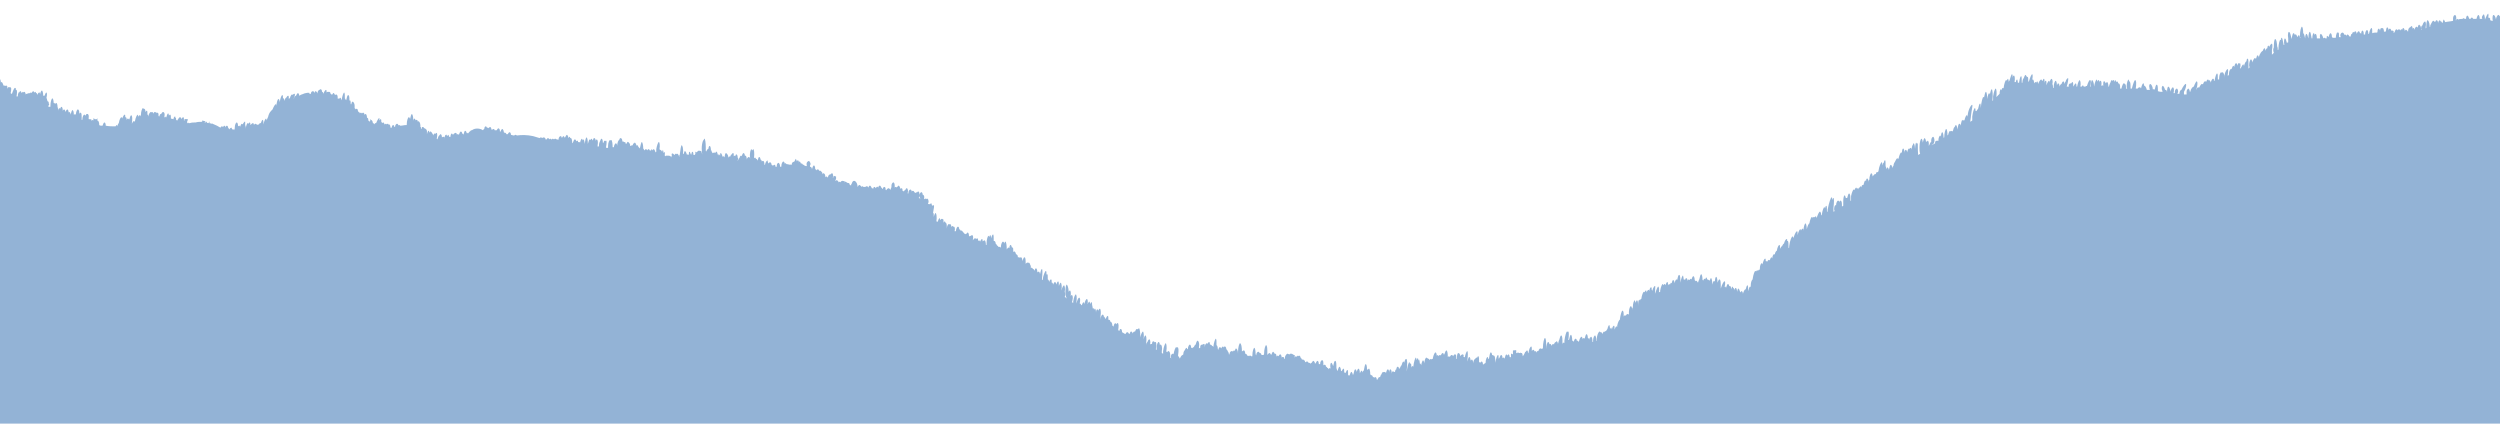 <svg width="1440" height="244" viewBox="0 0 1440 244" fill="none" xmlns="http://www.w3.org/2000/svg">
<path d="M1486.12 7.128C1486.12 4.127 1485.37 1.876 1484.24 1.876C1483.49 1.876 1482.74 3.001 1482.37 4.877C1481.99 4.877 1481.62 4.877 1481.24 5.253C1481.24 4.877 1481.24 4.877 1481.24 4.502C1481.62 4.502 1481.99 3.752 1482.37 2.626C1482.74 1.501 1482.37 0.375 1481.99 0C1481.62 0 1480.87 0.75 1480.49 1.876C1480.49 2.251 1480.49 2.626 1480.49 2.626H1480.12C1479.74 2.626 1479.37 3.377 1479.37 4.127C1478.99 4.127 1478.24 4.502 1478.24 5.253C1477.86 4.877 1477.49 4.502 1477.11 4.502C1477.11 4.502 1477.11 4.502 1476.74 4.502C1476.74 4.502 1476.74 4.502 1476.36 4.502C1475.99 4.502 1475.24 5.253 1475.24 6.003C1475.24 6.378 1475.24 6.753 1475.61 7.128H1475.24C1475.24 7.128 1475.24 6.753 1474.86 6.753C1474.86 5.628 1474.11 4.502 1473.74 4.502C1473.36 4.502 1472.99 5.628 1473.36 7.128C1473.74 7.504 1473.74 7.879 1474.11 8.254C1474.11 8.629 1473.74 9.004 1473.74 9.38H1473.36C1473.36 9.004 1472.99 8.254 1472.99 7.879C1473.36 6.378 1472.99 5.253 1472.61 4.877C1472.24 4.502 1471.48 6.003 1471.11 7.879L1470.73 7.504C1470.36 7.128 1469.61 8.254 1469.61 9.38V9.755C1469.61 9.38 1469.61 9.004 1469.23 9.004C1469.23 8.629 1468.86 7.879 1468.48 7.504C1468.11 7.128 1467.36 8.254 1467.73 9.755C1467.73 10.13 1468.11 10.13 1468.48 10.505C1468.11 10.505 1467.73 10.505 1467.73 10.88V10.505C1467.73 10.13 1467.36 9.38 1466.61 9.38C1466.23 9.004 1465.48 10.13 1465.86 11.255C1465.11 11.631 1464.73 11.631 1463.98 11.631C1463.98 10.88 1463.23 10.505 1462.85 10.505C1462.48 10.505 1462.48 10.505 1462.48 10.88C1462.48 10.505 1462.1 10.505 1462.1 10.505C1461.73 10.505 1461.35 11.255 1460.98 12.381C1460.6 12.381 1460.6 12.381 1460.23 12.006L1459.85 11.631C1459.48 11.255 1459.1 10.88 1457.98 10.505C1456.47 10.13 1457.23 10.505 1456.85 9.004C1455.72 8.629 1454.97 8.254 1454.6 8.629C1454.6 7.504 1453.1 6.378 1452.35 6.753C1452.35 6.753 1452.35 6.753 1451.97 7.128C1451.6 7.504 1450.85 8.629 1452.35 8.629V9.004C1451.6 9.004 1451.22 8.629 1450.47 8.629C1450.47 8.629 1450.85 8.629 1450.85 7.504C1450.85 6.378 1450.85 5.253 1450.1 5.253C1449.72 5.253 1449.35 5.628 1448.97 6.753C1448.59 6.753 1448.59 6.753 1448.22 7.128C1448.22 5.628 1447.84 4.502 1447.47 4.502C1447.09 4.502 1446.34 6.003 1446.34 7.879C1446.34 8.254 1446.34 8.254 1446.34 8.629H1445.97C1445.97 8.254 1445.97 7.504 1445.97 7.128C1445.59 5.253 1445.22 4.127 1444.47 4.127C1444.09 4.127 1443.72 5.628 1444.09 7.504C1444.09 7.879 1444.09 8.254 1444.47 8.629C1443.72 8.629 1442.97 9.004 1442.22 9.004C1441.84 9.004 1441.46 8.629 1440.71 9.004C1440.34 9.004 1440.34 9.004 1439.96 9.004C1439.96 9.004 1439.96 9.38 1439.59 9.38C1439.59 9.004 1439.59 8.629 1439.21 8.629C1438.84 8.254 1437.71 9.755 1437.71 11.255C1437.71 11.255 1437.71 11.255 1437.71 11.631V11.255C1437.34 9.755 1436.96 8.629 1436.21 8.629C1435.84 8.629 1435.46 10.13 1435.84 12.006C1435.46 12.006 1435.09 12.006 1434.34 11.631C1434.34 11.255 1434.34 10.88 1434.34 10.88C1434.34 10.505 1433.96 10.13 1433.21 10.13C1433.58 8.629 1433.21 7.879 1433.21 7.879C1432.83 7.879 1432.08 9.38 1431.33 11.255C1431.33 9.755 1430.96 8.254 1430.58 8.254C1430.21 8.629 1429.08 9.755 1429.83 10.88C1429.46 10.88 1429.08 10.88 1428.33 10.88C1428.33 9.755 1427.96 8.629 1427.58 8.629C1427.21 8.629 1426.83 9.38 1426.46 10.88C1425.7 10.88 1425.33 10.88 1424.58 10.88C1424.2 10.505 1424.2 10.13 1423.83 10.13C1423.45 10.13 1423.08 10.505 1423.08 10.88C1422.7 10.88 1422.7 10.88 1422.33 10.88C1421.95 9.755 1421.58 9.004 1421.2 9.004C1420.83 9.004 1420.45 9.755 1420.45 10.88H1420.08C1420.08 10.88 1420.08 10.88 1419.7 10.88C1419.33 10.505 1418.95 10.505 1418.57 10.505C1418.57 10.505 1418.57 10.505 1418.57 10.88C1417.82 10.88 1416.7 10.88 1415.95 11.255C1415.57 10.88 1415.57 10.88 1415.2 10.88C1414.82 10.88 1414.82 11.255 1414.82 11.631H1414.45C1414.45 11.255 1414.82 10.88 1414.82 10.505C1414.82 9.38 1414.45 8.629 1414.07 8.629C1413.7 8.629 1412.95 9.38 1412.95 10.505C1412.95 10.88 1412.95 11.631 1412.95 12.006C1411.45 12.381 1409.94 12.381 1408.44 12.756C1408.07 12.006 1407.69 11.255 1407.69 11.255C1407.32 11.255 1407.32 12.006 1406.94 13.131C1406.94 13.131 1406.94 13.131 1406.57 13.131C1406.57 12.756 1406.19 12.381 1406.19 12.381H1405.82C1405.82 12.006 1405.44 12.006 1405.44 11.631C1405.07 11.631 1404.32 12.381 1404.32 13.507C1404.32 12.381 1403.94 11.631 1403.56 11.631C1403.19 11.631 1402.81 12.006 1402.81 12.756C1402.81 12.381 1402.44 12.381 1402.44 12.381C1402.44 12.381 1402.06 12.381 1402.06 12.756C1402.06 12.381 1402.06 12.006 1401.69 12.006C1401.31 11.631 1400.56 13.131 1399.81 14.632C1399.81 15.007 1399.81 15.383 1399.81 15.383C1399.81 15.383 1399.81 15.383 1399.44 15.383C1399.44 15.007 1399.44 15.007 1399.44 14.632C1399.44 13.131 1398.69 11.631 1398.31 11.631C1397.94 11.631 1397.56 13.131 1397.56 15.007C1397.56 15.382 1397.56 15.758 1397.56 16.133C1397.56 16.133 1397.19 16.133 1397.19 16.508C1397.19 16.133 1397.19 15.758 1397.19 15.383C1397.56 13.882 1397.19 12.381 1396.81 12.381C1396.44 12.381 1395.68 13.131 1395.31 14.632C1394.93 14.632 1394.56 15.382 1394.56 16.133C1394.56 16.508 1394.56 16.883 1394.93 17.258H1394.56C1394.56 17.258 1394.56 17.258 1394.56 16.883C1394.56 15.758 1394.18 14.632 1393.81 14.632C1393.81 14.257 1393.43 14.257 1393.43 14.257C1393.06 14.257 1392.68 15.007 1392.68 15.758H1392.31C1392.31 15.382 1391.93 15.383 1391.93 15.383C1391.56 15.383 1390.81 16.133 1390.81 17.258C1390.81 16.883 1390.43 16.508 1390.43 16.133C1390.06 16.133 1390.06 16.133 1389.68 16.508C1389.68 15.758 1389.31 15.382 1389.31 15.007C1388.93 15.007 1388.55 15.382 1388.18 15.758C1387.8 15.758 1387.05 16.508 1387.05 18.009C1387.05 18.009 1387.05 18.009 1387.05 18.384C1386.68 17.634 1385.93 16.883 1385.55 17.258C1385.55 17.258 1385.18 17.634 1385.18 18.009C1385.18 17.258 1384.8 16.508 1384.43 16.133C1384.05 16.133 1383.68 16.508 1383.68 17.258C1383.68 16.883 1383.3 16.883 1383.3 16.883C1382.93 16.883 1382.93 16.883 1382.55 17.634C1382.55 17.258 1382.18 16.883 1381.8 16.883C1381.43 16.883 1381.05 17.258 1381.05 17.634C1381.05 17.258 1380.67 16.883 1380.3 16.883C1379.92 16.883 1379.55 17.634 1379.17 18.759C1378.8 18.759 1378.8 18.759 1378.42 18.759L1378.8 18.384C1378.8 18.009 1378.42 17.634 1378.05 17.634C1377.67 17.634 1377.67 17.634 1377.3 17.634C1377.3 16.883 1376.92 16.508 1376.55 16.508C1376.17 16.508 1375.8 16.883 1375.8 17.634C1375.8 16.508 1375.42 15.758 1375.05 15.758C1374.67 15.758 1374.3 16.883 1374.3 18.384L1373.92 18.009C1373.54 18.009 1373.54 18.384 1373.17 18.384C1373.17 17.258 1372.79 16.133 1372.42 16.133C1372.42 16.133 1372.04 16.133 1372.04 16.508C1372.04 16.133 1371.67 16.133 1371.67 16.133C1371.29 16.133 1370.92 16.883 1370.92 17.634C1370.54 16.883 1370.54 16.508 1370.17 16.508C1369.79 16.508 1369.42 17.258 1369.42 18.384C1369.42 18.384 1369.42 18.759 1369.04 18.759C1368.29 18.759 1367.17 18.759 1366.42 19.134C1366.42 17.634 1366.42 16.133 1366.04 16.133C1365.66 16.133 1364.91 17.258 1364.54 19.509C1364.54 19.509 1364.54 19.509 1364.16 19.509C1364.16 18.384 1363.79 17.258 1363.41 17.258C1363.04 17.258 1362.29 18.384 1362.29 19.885C1361.91 19.885 1361.54 19.885 1361.54 19.885C1361.54 18.384 1361.16 17.634 1360.79 17.634C1360.41 17.634 1360.04 18.384 1360.04 19.509C1360.04 19.134 1359.66 19.134 1359.66 19.134C1359.66 19.134 1359.66 19.134 1359.29 19.134C1359.29 18.384 1358.91 18.009 1358.53 18.009C1358.16 18.009 1357.78 18.759 1357.41 19.509C1357.41 18.759 1357.03 18.009 1356.66 18.009C1356.28 18.009 1356.28 18.384 1355.91 18.759L1355.53 18.384C1355.16 18.384 1355.16 18.759 1354.78 19.509C1354.41 19.509 1354.03 19.885 1354.03 21.01C1353.66 21.01 1353.66 21.01 1353.28 21.01C1352.91 20.26 1352.53 19.885 1352.16 19.885C1351.78 19.885 1351.78 20.26 1351.78 20.635C1351.41 20.26 1351.03 19.885 1350.65 19.885C1350.28 19.885 1350.28 20.26 1350.28 20.26C1350.28 19.509 1349.9 18.759 1349.15 18.759C1348.78 18.759 1348.03 19.509 1348.03 20.26C1348.03 20.635 1348.03 21.01 1348.4 21.385C1348.03 21.385 1347.65 21.385 1347.28 21.385C1347.28 19.885 1347.28 18.759 1346.9 18.759C1346.9 18.759 1346.53 18.759 1346.53 19.134C1346.15 18.384 1346.15 18.009 1346.15 18.384C1346.53 18.009 1345.4 19.885 1345.4 21.761C1344.65 21.761 1344.28 21.761 1343.52 21.761C1343.52 21.385 1343.15 21.385 1343.15 21.01C1343.15 19.885 1342.77 19.134 1342.4 19.134C1342.02 19.134 1341.65 19.885 1341.27 21.385C1340.9 21.01 1340.52 20.635 1340.52 20.635C1340.15 20.635 1340.15 21.385 1340.15 22.136C1339.77 22.136 1339.77 22.136 1339.4 22.136C1339.4 21.761 1339.02 21.761 1339.02 21.761C1338.65 21.761 1338.65 21.761 1338.27 22.136C1337.9 20.635 1337.15 19.509 1336.77 19.509C1336.4 19.509 1336.02 20.635 1336.4 22.136C1335.64 22.136 1335.27 22.136 1334.52 22.136C1334.52 20.635 1334.14 19.509 1333.77 19.509C1333.39 19.509 1333.39 19.885 1333.39 20.26C1333.02 19.509 1333.02 19.134 1332.64 19.134C1332.27 19.134 1331.89 20.635 1331.89 22.136C1331.89 22.136 1331.89 22.136 1331.52 22.136C1331.14 19.885 1330.77 18.009 1330.39 18.384C1330.02 18.384 1329.64 19.885 1329.64 22.136C1329.27 20.635 1328.89 19.509 1328.51 19.509C1328.14 19.509 1327.76 20.635 1327.76 22.136C1327.39 20.26 1327.01 19.134 1326.64 19.134C1326.64 16.883 1326.26 15.383 1325.89 15.383C1325.51 15.383 1324.76 17.634 1324.76 20.635C1324.76 21.01 1324.76 21.385 1325.14 21.761C1325.14 21.761 1325.14 21.761 1324.76 21.761C1324.76 21.01 1324.39 20.26 1324.01 20.26C1324.01 20.26 1323.64 20.635 1323.26 21.385C1322.89 20.26 1322.51 19.509 1322.14 19.885C1322.14 19.885 1321.76 19.885 1321.76 20.26C1321.76 19.509 1321.39 19.134 1321.01 19.134C1320.63 19.134 1320.26 20.635 1319.88 22.511C1319.51 20.26 1319.13 18.384 1318.38 18.384C1318.01 18.384 1317.63 19.885 1318.01 22.136C1318.01 22.886 1318.01 23.636 1318.01 24.387C1317.63 24.387 1317.26 24.762 1317.26 24.762C1316.88 23.261 1316.51 22.136 1316.13 22.136C1315.76 22.136 1315.38 23.637 1315.76 25.887C1315.76 25.887 1315.76 25.887 1315.38 25.887C1315.01 23.637 1314.63 21.761 1314.26 21.761C1313.88 21.761 1313.88 22.136 1313.88 23.261C1313.88 22.886 1313.5 22.886 1313.5 22.886C1313.13 22.886 1312.38 25.137 1312.38 28.139C1312.38 28.139 1312.38 28.139 1312.38 28.514L1312 28.889C1312 28.139 1312 27.388 1311.63 26.638C1311.63 25.137 1311.25 24.012 1311.25 23.636C1310.88 22.886 1310.88 22.511 1310.5 22.511C1310.13 22.511 1309.75 24.012 1309.75 26.263C1309.75 27.013 1309.75 27.763 1309.38 28.139C1309.38 28.889 1309.38 29.639 1309.75 30.39C1309.38 30.765 1309 31.14 1308.63 31.515C1308.63 31.515 1308.63 31.515 1308.63 31.14C1308.63 30.765 1308.63 30.39 1308.63 30.015C1308.63 29.639 1308.63 29.264 1308.63 28.889C1309 27.013 1309 25.512 1308.63 25.137C1308.25 25.137 1307.5 25.887 1307.13 27.013C1307.13 26.638 1306.75 26.638 1306.75 26.263C1306.38 26.263 1306 26.638 1306 27.763C1305.62 27.763 1305.25 28.139 1304.87 29.264C1304.87 28.514 1304.5 27.763 1304.5 27.763C1304.12 27.763 1303.75 28.139 1303.37 29.264C1303 29.264 1301.5 30.765 1301.12 33.016V33.391C1301.12 32.641 1300.75 31.89 1300.37 31.89C1300 31.89 1300 32.266 1299.62 33.391C1299.62 33.766 1299.25 33.766 1299.25 34.142C1299.25 33.766 1299.25 33.391 1298.87 33.391C1298.49 33.391 1297.74 34.517 1297.37 36.017C1297.37 35.267 1296.99 34.517 1296.62 34.142C1296.24 34.142 1295.49 35.642 1295.49 37.518C1295.49 37.893 1295.49 38.269 1295.87 38.644C1295.49 39.019 1295.12 39.394 1295.12 39.769C1295.12 39.394 1295.12 38.644 1295.12 37.893C1295.12 36.017 1295.12 34.142 1294.74 33.766C1294.37 33.766 1293.99 34.142 1293.99 35.267C1293.62 35.267 1292.87 36.393 1292.49 38.269C1292.49 37.518 1292.49 37.143 1292.12 37.143C1291.74 37.143 1291.36 37.893 1290.61 39.394H1290.24C1290.61 37.893 1290.61 36.768 1290.24 36.393C1290.24 36.393 1289.86 36.393 1289.86 36.768C1289.86 36.393 1289.49 36.393 1289.49 36.393C1289.11 36.393 1289.11 36.768 1288.74 37.893C1288.74 37.143 1288.36 36.393 1287.99 36.393C1287.61 36.393 1287.24 37.143 1286.86 38.644C1286.86 38.269 1286.49 37.893 1286.49 37.893C1286.11 37.893 1285.74 38.644 1285.36 39.769C1285.36 39.769 1285.36 39.769 1284.99 39.769C1284.61 39.769 1283.86 40.895 1283.86 42.771V43.146L1283.48 43.521C1283.48 43.521 1283.48 43.521 1283.11 43.521C1283.48 41.645 1283.48 39.769 1283.11 39.769C1282.73 39.769 1281.61 41.27 1281.23 43.521C1281.23 43.896 1281.23 44.647 1281.23 45.022V44.647C1281.23 43.146 1280.86 41.645 1280.11 41.645C1280.11 41.645 1279.73 41.645 1279.73 42.02C1279.73 41.645 1279.36 41.645 1279.36 41.645C1278.98 41.645 1278.23 43.146 1278.23 45.022C1278.23 45.397 1278.23 45.397 1278.23 45.772C1278.23 45.772 1277.86 45.772 1277.48 45.772C1277.48 43.896 1277.48 42.395 1277.11 42.395C1276.73 42.02 1275.98 43.896 1275.6 46.523H1275.23C1275.23 45.772 1275.23 45.397 1274.85 45.397C1274.48 45.022 1273.73 46.147 1273.35 47.648C1273.35 46.898 1272.98 46.523 1272.6 46.147C1272.6 46.147 1272.23 46.147 1272.23 46.523C1272.23 46.147 1271.85 45.772 1271.85 45.772C1271.48 45.772 1271.1 46.147 1270.73 47.273C1270.73 46.898 1270.73 46.898 1270.35 46.898C1269.98 46.523 1269.23 47.273 1268.85 48.774C1268.85 48.398 1268.85 48.398 1268.47 48.398C1268.1 48.023 1267.35 49.149 1266.6 50.65C1266.6 50.274 1266.22 50.274 1266.22 50.274C1265.85 50.274 1265.47 50.65 1265.1 51.775C1265.1 51.775 1265.1 51.775 1265.1 51.4C1265.85 49.149 1265.85 47.273 1265.47 46.898C1265.1 46.523 1264.35 48.023 1263.6 49.899C1263.22 49.899 1262.1 50.65 1261.72 52.525C1261.72 52.525 1261.72 52.901 1261.34 52.901C1261.34 52.15 1260.97 51.4 1260.59 51.025C1260.22 51.025 1259.47 51.775 1259.47 52.901C1259.47 53.651 1259.47 54.026 1259.47 54.401C1259.09 54.401 1259.09 54.401 1258.72 54.401C1258.34 54.401 1258.34 54.401 1257.97 54.401C1257.97 54.026 1257.97 53.651 1257.97 52.901C1259.09 51.025 1259.47 48.774 1259.09 48.398C1258.72 48.023 1257.59 49.524 1256.47 51.775C1256.09 51.775 1255.34 52.525 1255.34 54.026C1254.97 54.026 1254.59 54.026 1254.22 54.026C1254.22 53.651 1254.59 53.276 1254.59 52.901C1254.59 51.775 1254.22 51.025 1253.84 51.025C1253.46 51.025 1252.71 51.775 1252.71 52.901C1252.71 53.276 1252.71 53.651 1252.71 53.651C1252.34 53.651 1251.96 53.651 1251.96 53.651C1252.34 52.15 1252.34 50.65 1251.59 50.274C1251.21 50.274 1250.46 51.4 1250.09 52.901V52.525C1250.09 51.025 1249.34 49.899 1248.96 49.899C1248.59 49.899 1248.21 51.025 1248.21 52.901V53.276C1248.21 52.525 1247.84 51.775 1247.46 51.775C1247.46 51.775 1247.46 51.775 1247.09 51.775C1246.71 50.274 1245.96 49.149 1245.58 49.524C1245.21 49.899 1244.83 51.025 1245.58 52.525C1245.58 52.901 1245.58 52.901 1245.58 52.901C1244.83 52.901 1244.08 52.901 1242.96 52.525C1242.96 50.65 1242.96 48.774 1242.21 48.774C1241.83 48.774 1241.46 49.899 1241.08 51.775C1241.08 51.4 1240.71 51.4 1240.33 51.4H1239.96C1239.96 51.025 1239.96 51.025 1239.96 50.65C1239.58 49.524 1239.21 48.398 1238.45 48.398C1238.08 48.398 1237.7 49.524 1238.08 50.65C1238.08 51.025 1238.08 51.4 1238.45 51.775C1237.7 51.775 1237.33 51.775 1236.58 51.775C1236.2 50.274 1235.45 49.149 1235.08 49.524C1235.08 48.773 1234.7 48.398 1234.7 48.023C1234.33 47.648 1233.58 49.149 1233.2 51.025C1233.2 50.65 1232.83 50.274 1232.45 50.274C1232.08 50.274 1231.33 50.65 1231.33 51.025C1230.95 51.025 1230.57 51.025 1230.2 51.025C1230.57 48.398 1230.57 46.147 1229.82 46.147C1229.45 46.147 1228.7 48.023 1227.95 51.025C1227.57 51.025 1227.57 51.025 1227.2 51.025V50.65C1227.2 48.774 1227.2 46.898 1226.45 46.898C1226.45 46.523 1226.07 46.147 1226.07 45.772C1225.7 45.772 1224.95 47.648 1224.95 49.899C1224.95 50.274 1224.95 50.65 1225.32 51.025C1224.95 51.025 1224.95 51.025 1224.57 51.025C1224.57 49.524 1224.57 48.398 1223.82 48.398C1223.82 48.023 1223.82 48.023 1223.44 48.023C1223.07 47.648 1222.32 49.149 1221.94 51.025C1221.57 51.025 1221.19 51.025 1221.19 51.025C1221.19 49.524 1221.19 48.398 1220.44 48.023H1220.07C1220.07 47.273 1219.69 46.898 1219.32 46.898L1218.94 47.273C1218.94 46.898 1218.57 46.523 1218.57 46.147C1218.19 46.147 1218.19 46.523 1217.82 47.273C1217.82 46.523 1217.82 46.147 1217.44 46.147C1217.44 46.147 1217.07 46.147 1216.69 46.523L1216.32 46.147C1215.94 46.147 1215.94 46.898 1215.56 47.648C1215.19 48.023 1215.19 48.773 1214.81 49.524V49.899C1214.81 49.899 1214.81 49.899 1214.44 49.899C1214.44 48.398 1214.06 47.273 1213.69 47.273C1213.31 47.273 1213.31 47.648 1212.94 48.023C1212.56 47.273 1212.19 46.523 1211.81 46.898C1211.44 46.898 1211.44 48.023 1211.44 49.524C1211.44 49.524 1211.44 49.524 1211.06 49.149C1210.69 49.149 1210.69 49.149 1210.31 49.524C1210.69 47.648 1210.31 46.523 1209.94 46.523C1209.56 46.523 1209.19 46.898 1209.19 47.648C1209.19 46.898 1209.19 46.147 1208.81 46.147C1208.43 46.147 1208.06 46.523 1208.06 47.273C1208.06 46.523 1207.68 45.772 1207.68 45.772C1207.31 45.772 1206.56 47.648 1206.18 49.899C1206.18 47.648 1205.43 46.147 1205.06 46.147C1204.68 46.147 1204.31 47.648 1204.31 49.899H1203.93C1204.31 48.023 1204.68 46.523 1203.93 46.147C1203.56 45.772 1202.81 47.273 1202.06 49.524C1202.06 49.524 1202.06 49.524 1201.68 49.524C1201.31 49.524 1201.31 49.899 1201.31 49.899C1200.93 49.899 1200.55 49.899 1200.18 49.899C1200.18 49.524 1199.8 49.149 1199.8 49.149C1199.43 49.149 1199.43 49.524 1199.05 49.899C1198.68 49.899 1198.68 49.899 1198.3 49.899C1198.68 48.023 1198.3 46.523 1197.93 46.147C1197.55 46.147 1196.8 47.648 1196.43 49.899H1196.05C1196.05 49.149 1196.05 48.398 1195.68 48.023C1195.3 48.023 1194.93 48.774 1194.18 49.899C1194.18 48.398 1194.18 47.273 1193.8 47.273C1193.8 47.273 1193.42 47.273 1193.05 48.023C1193.05 48.023 1193.05 48.023 1192.67 48.023C1192.3 48.023 1191.55 48.398 1191.55 49.149C1191.55 49.524 1191.55 49.899 1191.92 49.899C1191.55 49.899 1191.17 49.899 1190.42 49.899C1191.17 47.648 1191.55 45.022 1191.17 45.022C1190.8 45.022 1190.05 45.772 1189.67 47.273C1189.3 47.273 1189.3 47.648 1188.92 48.398C1188.92 47.648 1188.92 46.898 1188.55 46.898C1188.17 46.898 1187.8 47.273 1187.42 48.398C1187.05 48.398 1186.67 48.774 1186.3 49.899C1186.3 48.774 1185.92 48.023 1185.54 48.023C1185.17 48.023 1185.17 48.398 1184.79 49.149C1184.79 47.648 1184.42 46.523 1184.04 46.523C1183.67 46.523 1182.92 48.023 1182.92 50.274C1182.92 50.274 1182.92 50.274 1182.92 50.65H1182.54C1182.54 49.899 1182.54 49.149 1182.17 48.398C1182.54 46.898 1182.17 45.772 1181.79 45.397C1181.42 45.397 1180.67 46.147 1180.67 47.648C1180.67 46.898 1180.29 46.523 1180.29 46.523C1179.92 46.523 1179.17 47.648 1178.79 49.149C1178.79 47.648 1178.79 46.523 1178.41 46.523C1178.04 46.523 1177.66 46.898 1177.66 48.023C1177.66 46.523 1177.66 45.397 1177.29 45.397C1176.91 45.397 1176.91 45.772 1176.54 46.523C1176.54 46.523 1176.54 46.523 1176.16 46.523C1176.16 46.147 1176.16 46.147 1175.79 45.772C1175.41 45.772 1174.66 46.523 1173.91 48.398C1173.91 47.273 1173.54 46.898 1173.54 46.898C1173.16 46.898 1173.16 47.273 1172.79 47.648C1172.79 47.648 1172.79 47.273 1172.41 47.273C1172.04 47.273 1172.04 47.648 1171.66 48.023C1171.66 46.898 1171.29 45.772 1170.91 45.772C1170.91 45.772 1170.53 45.772 1170.53 46.147C1170.91 44.271 1170.91 42.771 1170.53 42.771C1170.16 42.771 1169.41 44.271 1168.66 46.898C1168.66 46.898 1168.28 46.898 1168.28 47.273C1168.28 45.772 1168.28 44.271 1167.91 44.271C1167.91 44.271 1167.53 44.271 1167.53 44.647C1167.53 44.271 1167.53 43.896 1167.16 43.896C1167.16 43.521 1166.78 43.146 1166.78 43.146C1166.41 43.146 1166.03 43.896 1165.66 45.022C1165.28 45.397 1164.91 46.147 1164.91 47.648C1164.91 47.648 1164.91 47.648 1164.53 47.648C1164.53 45.397 1164.53 43.896 1164.16 43.896C1163.78 43.896 1163.4 45.022 1163.03 47.273V47.648C1162.65 47.648 1162.65 47.648 1162.28 47.648C1162.28 46.523 1161.9 45.772 1161.9 45.772C1161.53 45.772 1161.15 46.523 1161.15 47.273C1160.78 47.273 1160.4 47.273 1160.4 47.273C1160.78 45.022 1160.4 43.521 1160.03 43.521C1159.65 43.521 1159.28 43.896 1159.28 45.022C1159.28 43.521 1159.28 42.771 1158.9 42.771C1158.53 42.771 1158.15 44.271 1157.4 46.523C1157.4 46.523 1157.03 46.898 1157.03 47.273C1157.03 46.147 1156.65 45.397 1156.65 45.397C1156.28 45.397 1156.28 45.772 1155.9 46.523C1155.9 46.523 1155.9 46.147 1155.52 46.147C1155.15 46.147 1154.4 48.023 1154.02 51.025C1154.02 51.025 1154.02 50.65 1153.65 50.65C1153.27 50.65 1152.9 51.4 1152.9 52.15C1152.9 51.775 1152.52 51.4 1152.52 51.4C1152.15 51.4 1151.77 52.525 1151.77 54.026C1151.02 54.776 1150.65 55.152 1149.9 55.902C1150.27 53.276 1149.9 51.025 1149.52 51.025C1149.15 51.025 1148.39 52.901 1148.02 55.527C1148.02 56.277 1148.02 57.028 1148.02 57.778L1147.64 58.153V57.778C1148.02 54.401 1147.64 51.4 1147.27 51.4C1146.89 51.4 1146.52 52.525 1146.14 54.401C1146.14 54.026 1145.77 53.651 1145.77 53.651C1145.39 53.651 1145.02 54.776 1144.64 57.028C1144.64 54.776 1144.27 52.901 1143.89 52.901C1143.52 52.901 1143.14 54.401 1142.77 56.277C1142.77 55.902 1142.77 55.902 1142.39 55.902C1142.02 55.902 1141.27 58.528 1140.89 62.28C1140.89 60.779 1140.89 59.654 1140.51 59.654C1140.14 59.654 1139.76 60.779 1139.39 62.655C1139.01 63.03 1138.64 63.406 1138.64 64.156C1138.64 64.156 1138.64 63.781 1138.26 63.781C1138.26 63.781 1137.89 63.781 1137.89 64.156C1137.89 63.031 1137.89 62.28 1137.51 62.28C1137.14 62.28 1136.39 64.156 1136.01 67.157C1136.01 67.908 1136.01 68.658 1136.01 69.409C1135.64 69.784 1135.26 69.784 1134.89 70.159C1134.89 69.033 1135.26 67.908 1135.26 66.782C1135.64 63.406 1136.39 60.779 1136.01 60.404C1135.64 60.029 1133.76 62.655 1133.38 66.407C1133.38 66.782 1133.38 67.157 1133.38 67.533C1133.38 66.782 1133.01 66.407 1133.01 66.407C1132.63 66.032 1131.88 67.533 1131.51 69.409L1131.13 69.033C1131.13 69.033 1130.76 69.409 1130.76 69.784C1130.76 69.409 1130.38 69.409 1130.38 69.033C1130.01 69.033 1129.63 70.534 1129.26 72.41C1129.26 71.66 1128.88 71.284 1128.51 71.284C1128.13 71.284 1127.76 72.785 1127.38 74.661C1127.38 73.16 1127.01 72.035 1126.63 72.035C1126.26 72.035 1126.26 72.41 1125.88 73.16C1125.5 73.16 1125.13 74.286 1124.75 75.787L1124.38 75.411C1124 75.411 1124 75.411 1123.63 75.787C1123.63 75.787 1123.63 75.411 1123.25 75.411C1122.88 75.411 1122.5 76.162 1122.13 77.662L1121.75 78.038C1121.75 75.787 1121.38 74.286 1121 74.286C1120.63 74.286 1119.88 76.537 1119.88 79.163C1119.88 79.163 1119.5 79.163 1119.5 79.538C1119.5 77.662 1119.13 76.162 1118.75 76.162C1118.37 76.162 1118 77.287 1118 78.788C1118 78.413 1117.62 78.038 1117.62 78.038C1117.25 78.038 1116.5 79.163 1116.5 81.039V81.414C1116.5 81.039 1116.12 81.039 1115.75 81.039C1115.37 81.039 1114.62 81.414 1114.62 81.79C1114.62 82.165 1114.62 82.165 1114.62 82.54C1113.87 82.915 1113.5 83.29 1112.75 83.665V83.29C1112.75 83.29 1112.75 83.29 1113.12 83.29C1113.5 83.29 1114.25 82.165 1114.25 81.039C1114.25 79.914 1113.87 78.788 1113.5 78.788C1113.12 78.788 1112.37 79.538 1112.37 81.039C1112.37 81.414 1112.37 81.414 1112.37 81.79C1112 81.79 1111.62 82.54 1111.24 83.665C1111.24 83.665 1110.87 83.665 1110.87 84.041C1111.24 82.54 1110.87 81.414 1110.49 81.039C1110.12 81.039 1110.12 81.414 1109.74 81.79V81.414C1109.74 81.414 1109.37 81.414 1109.37 81.79C1109.37 80.664 1108.99 79.914 1108.62 79.538C1108.24 79.538 1107.87 80.664 1107.49 82.165C1107.49 81.039 1107.12 79.914 1106.74 79.914C1106.37 79.914 1105.62 81.79 1105.62 84.791C1105.62 86.292 1105.62 87.417 1105.99 88.543C1105.62 88.918 1105.24 88.918 1104.87 89.293C1104.49 85.541 1104.87 82.54 1104.49 82.54C1104.49 82.54 1104.12 82.54 1104.12 82.915C1104.12 82.54 1103.74 82.165 1103.74 82.165C1103.36 82.165 1102.99 84.791 1102.99 88.168C1103.36 85.166 1102.61 82.165 1102.24 82.54C1102.24 82.54 1101.86 82.915 1101.86 83.29C1101.49 83.665 1101.11 84.791 1101.11 86.292C1101.11 85.541 1100.74 85.166 1100.36 85.166C1100.36 85.166 1099.99 85.541 1099.99 85.916C1099.99 85.541 1099.61 85.541 1099.61 85.541C1099.24 85.541 1098.86 86.292 1098.49 87.792C1098.49 87.042 1098.11 86.292 1097.74 86.292C1097.36 86.292 1096.99 87.042 1096.99 88.168C1096.99 86.667 1096.61 85.541 1096.23 85.541C1095.86 85.541 1095.48 86.667 1095.48 88.168C1095.48 88.168 1095.48 87.792 1095.11 87.792C1094.73 87.792 1093.98 89.293 1093.61 91.169C1093.61 91.169 1093.23 91.544 1093.23 91.919C1093.23 91.544 1093.23 91.169 1092.86 91.169C1092.48 91.169 1092.11 91.919 1091.36 93.42C1090.98 93.795 1090.61 94.921 1090.61 95.671C1090.23 95.671 1090.23 96.046 1089.86 96.797C1089.86 95.671 1089.48 94.921 1089.11 94.921C1088.73 94.921 1088.35 96.046 1087.98 97.922C1087.98 97.172 1087.6 96.797 1087.23 96.422C1086.85 96.422 1086.85 96.797 1086.48 97.547C1086.48 96.797 1086.48 96.422 1086.1 95.671C1086.1 93.795 1086.1 92.295 1085.73 92.295C1085.35 92.295 1085.35 93.045 1084.98 93.795C1084.6 93.795 1084.6 94.546 1084.23 95.296C1084.23 94.171 1084.23 93.795 1083.85 93.42C1083.48 93.42 1082.35 95.671 1081.98 98.673C1081.98 98.673 1081.6 99.048 1081.6 99.423C1081.6 99.048 1081.22 99.048 1081.22 99.048C1080.85 99.048 1080.47 99.798 1080.47 100.549C1080.47 100.549 1080.47 100.173 1080.1 100.173C1079.72 100.173 1079.72 100.549 1079.35 100.924C1078.97 100.924 1078.97 101.299 1078.6 101.674C1078.6 100.549 1078.22 99.798 1077.85 99.798C1077.47 99.798 1076.72 101.674 1076.72 103.55C1076.35 103.925 1076.35 104.3 1076.35 105.051C1076.35 103.925 1075.97 103.175 1075.6 102.8C1075.22 102.8 1074.85 103.175 1074.85 104.3L1074.47 103.925C1074.1 103.925 1073.72 105.051 1073.34 106.551C1073.34 106.551 1073.34 106.551 1072.97 106.551C1072.59 106.551 1072.22 106.927 1072.22 108.052C1072.22 107.677 1071.84 107.302 1071.84 107.302C1071.47 107.302 1071.47 107.677 1071.09 108.052C1070.72 108.052 1070.34 108.427 1070.34 109.178C1070.34 108.803 1069.97 108.427 1069.97 108.427C1069.97 108.427 1069.59 108.427 1069.59 108.803C1069.59 108.427 1069.22 108.052 1069.22 108.052C1068.84 108.052 1068.47 108.803 1068.09 109.553C1068.09 109.178 1067.72 109.178 1067.72 109.178C1067.34 109.178 1066.59 111.054 1066.21 112.93C1066.21 114.055 1066.21 114.805 1066.21 115.556C1066.21 115.556 1065.84 115.556 1065.84 115.931C1065.84 115.556 1065.84 115.556 1065.84 115.181C1065.84 113.305 1065.84 111.804 1065.09 111.429C1064.71 111.429 1064.34 112.554 1063.96 114.055C1063.96 114.055 1063.96 114.055 1063.59 114.055H1063.21C1062.84 112.93 1062.84 112.554 1062.46 112.554C1062.09 112.554 1061.71 114.055 1061.71 115.931C1061.71 117.057 1061.71 117.807 1061.71 118.557C1061.34 118.557 1061.34 118.932 1060.96 118.932C1060.96 117.057 1060.96 115.931 1060.21 115.556C1059.84 115.556 1059.46 115.931 1059.46 116.681C1059.46 115.931 1059.09 115.556 1058.71 115.556C1058.33 115.556 1057.58 116.681 1057.58 118.182H1057.21C1056.83 118.182 1056.46 119.308 1056.46 120.433C1056.46 120.808 1056.46 121.184 1056.83 121.559C1056.46 121.559 1056.46 121.934 1056.08 121.934C1056.08 121.184 1056.08 120.433 1056.08 119.683C1056.46 116.681 1056.46 114.055 1056.08 114.055C1055.71 114.055 1055.71 114.43 1055.33 115.181C1055.33 114.055 1055.33 113.68 1054.96 113.68C1054.58 113.68 1053.46 116.681 1052.71 120.808C1052.71 121.184 1052.71 121.559 1052.71 121.934C1052.71 121.934 1052.71 121.934 1052.33 121.934C1052.33 120.058 1052.33 118.557 1051.96 118.557C1051.58 118.557 1051.58 118.932 1051.2 120.058C1051.2 119.683 1050.83 119.308 1050.83 119.308C1050.45 119.308 1049.7 121.184 1049.33 123.81C1049.33 124.185 1049.33 124.56 1049.33 124.56C1049.33 124.185 1049.33 123.81 1048.95 123.81C1048.95 123.059 1048.95 122.309 1048.58 122.309C1048.58 121.934 1048.58 121.934 1048.2 121.934C1047.83 121.934 1047.08 123.435 1046.33 125.686C1046.33 124.935 1045.95 124.56 1045.95 124.56C1045.58 124.56 1045.58 124.935 1045.2 125.311C1045.2 124.935 1045.2 124.935 1044.83 124.935C1044.45 124.935 1044.45 125.311 1044.08 125.686C1044.08 125.311 1044.08 124.935 1043.7 124.935C1043.32 124.935 1042.57 126.436 1042.2 128.687C1041.82 128.687 1041.07 130.188 1040.7 132.064C1040.7 130.188 1040.32 128.687 1039.95 128.687C1039.57 128.687 1038.82 130.563 1038.82 132.814V133.189C1038.82 132.439 1038.82 132.064 1038.45 131.689C1038.07 131.689 1037.7 132.064 1037.32 132.814C1037.32 132.439 1037.32 132.064 1036.95 132.064C1036.57 132.064 1035.82 133.565 1035.44 135.44C1035.44 134.315 1035.44 133.189 1035.07 133.189C1034.69 133.189 1033.94 134.315 1033.19 136.566C1033.19 136.566 1032.82 136.941 1032.82 137.316C1032.82 136.566 1032.82 136.191 1032.44 136.191C1032.07 136.191 1030.94 138.442 1030.57 141.819C1030.57 142.194 1030.57 142.194 1030.57 142.569L1030.19 142.944V142.569C1030.19 140.693 1030.19 139.192 1029.82 138.817C1029.82 138.817 1029.82 138.817 1029.44 138.817C1029.44 138.067 1029.44 137.691 1029.07 137.691C1028.69 137.691 1027.94 138.817 1027.56 140.318C1027.19 140.318 1026.81 141.068 1026.44 141.819C1026.06 141.819 1025.69 142.569 1025.31 143.319C1025.31 142.194 1025.31 141.068 1024.94 141.068C1024.56 141.068 1023.81 142.194 1023.44 144.445C1023.06 144.445 1022.31 145.57 1022.31 146.696C1022.31 146.696 1022.31 146.696 1021.94 146.321C1021.56 146.321 1020.81 147.446 1020.81 148.947C1020.81 148.572 1020.43 148.197 1020.43 148.197C1020.06 148.197 1019.68 148.947 1019.31 150.072C1019.31 150.072 1019.31 149.697 1018.93 149.697C1018.56 149.697 1018.18 150.072 1017.81 150.823C1017.81 150.823 1017.81 150.448 1017.43 150.448C1017.43 150.448 1017.43 150.448 1017.06 150.448C1017.06 149.697 1017.06 148.947 1016.68 148.947C1016.31 148.947 1015.56 150.448 1015.18 152.324C1015.18 151.948 1014.81 151.573 1014.81 151.573C1014.43 151.573 1013.68 152.699 1013.68 154.575C1013.68 154.95 1013.68 154.95 1013.68 155.325C1013.68 155.325 1013.68 155.325 1013.3 155.325C1012.93 155.325 1012.93 155.7 1012.55 156.075C1012.55 155.7 1012.18 155.7 1012.18 155.7C1011.8 155.7 1011.8 156.075 1011.43 156.451C1011.43 156.451 1011.43 156.075 1011.05 156.075C1010.68 156.075 1009.93 157.951 1009.55 160.578C1009.55 160.578 1009.55 160.578 1009.55 160.953C1009.18 160.953 1008.43 162.453 1008.43 164.329C1008.43 164.705 1008.43 165.08 1008.43 165.455C1008.43 165.08 1008.05 165.08 1008.05 165.08C1007.68 165.08 1007.3 166.205 1006.93 167.706C1006.93 165.83 1006.93 164.329 1006.55 164.329C1006.18 164.329 1005.8 165.455 1005.42 166.956V166.58C1005.05 166.58 1004.3 167.706 1003.92 169.207C1003.92 168.456 1003.55 167.706 1003.17 167.706C1002.8 167.706 1002.8 168.081 1002.42 168.456C1002.05 167.331 1001.67 166.205 1001.3 166.205C1000.92 166.205 1000.92 166.956 1000.55 168.081C1000.55 166.956 1000.17 165.83 999.796 165.83C999.42 165.83 999.045 166.58 999.045 167.331C999.045 166.58 998.67 165.83 998.295 165.83C998.295 165.455 997.919 165.08 997.919 165.08C997.544 165.08 997.544 165.83 997.169 166.58C997.169 165.455 996.794 164.705 996.419 164.705C996.419 164.705 996.043 164.705 996.043 165.08C996.043 164.329 995.668 163.579 995.293 163.579C994.918 163.579 994.542 164.705 994.167 165.83C994.167 165.455 993.792 165.08 993.792 165.08C993.792 165.08 993.417 165.08 993.417 165.455V165.08C993.792 163.579 993.792 162.078 993.417 162.078C993.041 161.703 991.916 163.579 991.165 166.205C991.165 165.83 991.165 165.83 991.165 165.455C991.165 163.204 991.165 160.953 990.414 160.953C990.039 160.953 989.664 161.703 989.289 162.829C989.289 160.953 988.913 159.452 988.538 159.452C988.163 159.452 987.788 160.578 987.788 162.453C987.788 162.078 987.413 161.703 987.413 161.703C987.037 161.703 986.662 162.453 986.287 163.954C986.287 161.703 985.911 160.202 985.536 160.202C985.161 160.202 985.161 160.953 984.786 161.703L984.41 161.328C984.41 161.328 984.411 161.328 984.035 161.328C984.035 161.328 984.035 160.953 983.66 160.953C983.66 160.953 983.66 160.953 983.285 160.953C983.285 160.202 982.909 159.827 982.909 159.827C982.534 159.827 982.534 160.202 982.159 160.953C982.159 160.578 981.784 160.578 981.784 160.578C981.409 160.578 981.408 160.953 981.033 161.703C981.033 161.328 981.033 161.328 980.658 161.328C980.658 159.452 980.283 157.951 979.908 157.951C979.532 157.951 979.157 159.077 978.782 160.953C978.406 161.328 978.406 162.078 978.031 162.829C977.656 162.078 977.281 161.703 976.905 161.703C976.53 161.703 976.53 162.078 976.53 162.078C976.53 161.703 976.155 161.328 976.155 161.328C976.155 160.202 975.78 159.077 975.404 159.077C975.029 159.077 974.654 159.827 974.279 160.953L973.904 160.578C973.528 160.578 973.528 160.953 973.153 161.328L972.778 160.953C972.403 160.953 972.402 161.328 972.027 161.703C972.027 160.953 971.652 160.202 971.277 160.202C970.901 160.202 970.901 160.578 970.526 161.328C970.526 160.953 970.151 160.953 970.151 160.953C970.151 160.953 970.151 160.953 969.776 160.953C969.776 159.827 969.4 158.702 969.4 158.702C969.025 158.702 968.275 160.578 967.899 162.829C967.899 160.578 967.9 158.326 967.149 158.326C966.774 158.326 966.398 159.452 966.023 161.328C966.023 160.953 965.648 160.953 965.648 160.953C965.273 160.953 964.897 161.703 964.522 163.204C964.522 162.078 964.147 161.328 963.772 161.328C963.396 161.328 963.021 162.078 963.021 163.204L962.646 162.829C962.271 162.829 962.271 163.204 961.895 163.954L961.52 163.579C961.145 163.579 961.145 163.954 960.77 164.329C960.77 163.204 960.77 162.453 960.394 162.453C960.019 162.453 959.644 163.204 959.269 164.329C959.269 163.954 958.893 163.579 958.893 163.579C958.518 163.579 958.518 163.954 958.143 164.329C958.143 163.954 957.768 163.579 957.768 163.579C957.393 163.579 956.642 165.08 956.267 167.331C956.267 167.706 956.267 167.706 956.267 168.081C955.891 168.081 955.891 168.081 955.516 168.456C955.891 166.581 955.516 165.08 955.141 165.08C954.766 165.08 954.015 166.956 953.265 169.207V168.832C953.265 166.58 953.64 164.705 953.265 164.705C952.89 164.705 952.139 165.83 951.764 167.331C951.764 167.331 951.764 167.331 951.764 167.706C951.764 167.331 951.388 166.956 951.388 166.956C951.388 166.205 951.388 165.455 951.013 165.455C950.638 165.455 950.263 166.205 949.888 167.706C949.888 167.331 949.888 166.956 949.512 166.956C949.137 166.956 948.762 167.706 948.387 168.456C948.387 167.706 948.387 167.331 948.011 167.331C947.636 167.331 947.636 167.706 947.261 168.456C947.261 168.081 947.261 168.081 946.885 168.081C946.51 168.081 945.76 169.582 945.384 172.208C945.009 172.208 944.634 172.583 944.634 173.334C944.634 172.959 944.259 172.583 944.259 172.583C943.884 172.583 943.508 174.084 943.508 176.335C943.508 174.459 943.508 172.959 942.758 172.959C942.758 172.959 942.383 173.709 942.007 174.459C942.007 173.709 941.632 172.959 941.632 172.959C941.257 172.959 940.506 174.459 940.506 177.086C940.131 177.461 940.131 177.836 940.131 178.586C940.131 177.461 939.756 176.335 939.38 176.335C939.005 176.335 938.255 177.836 938.255 179.712C938.255 180.087 938.255 180.462 938.255 180.837C938.255 180.837 938.255 180.837 937.879 181.213C937.879 181.213 937.88 181.213 937.504 180.837C937.129 180.837 936.754 181.213 936.378 181.963C936.378 181.588 936.003 181.588 936.003 181.588C935.628 181.588 935.628 181.963 935.253 182.338C935.253 180.462 935.253 178.961 934.502 178.961C934.127 178.961 933.377 181.213 933.001 184.214C932.626 184.214 931.875 185.715 931.5 187.591C931.5 187.966 931.5 188.341 931.5 188.341L931.125 187.966C930.75 187.966 930.375 188.716 929.999 189.842C929.999 188.716 929.999 187.591 929.624 187.591C929.249 187.591 928.498 188.716 928.498 189.842C928.498 189.467 928.123 189.091 928.123 188.716C927.748 188.716 927.748 189.091 927.372 189.467C927.372 188.341 926.997 187.215 926.997 187.215C926.622 187.215 926.247 187.966 925.871 189.467C925.496 189.842 925.496 190.217 925.121 190.592C924.746 190.592 924.37 190.967 924.37 191.342C924.37 190.967 923.995 190.967 923.995 190.967C923.62 190.967 923.245 191.718 922.869 192.468C922.869 191.718 922.494 191.342 922.119 191.342C922.119 191.342 922.119 191.342 921.744 191.342C921.744 191.342 921.744 190.967 921.368 190.967C920.993 190.967 920.243 192.093 919.867 193.969C919.867 194.719 919.492 195.469 919.867 196.22C919.867 196.22 919.867 196.22 919.492 196.22C919.492 194.719 919.117 193.218 918.742 193.218C918.367 193.218 917.616 194.344 917.616 196.22C917.616 196.595 917.616 196.595 917.616 196.97C917.616 196.97 917.616 196.97 917.241 196.97C917.241 196.97 917.241 196.97 917.241 196.595C917.241 195.094 916.865 193.969 916.49 193.969C916.49 193.969 916.115 193.969 916.115 194.344C915.74 194.344 915.364 195.094 915.364 195.845C915.364 195.094 914.989 194.719 914.614 194.719C914.614 193.594 914.239 192.468 913.863 192.468C913.488 192.468 913.113 193.594 912.738 195.094C912.738 195.094 912.738 195.094 912.362 194.719C911.987 194.719 911.612 195.094 911.612 195.469C911.612 194.719 911.237 193.969 910.861 193.969C910.861 193.969 910.486 193.969 910.486 194.344C910.111 194.719 909.736 195.469 909.36 196.97C908.985 196.595 908.985 196.22 908.61 196.22H908.235C908.235 195.469 907.859 195.094 907.484 195.094C907.109 195.094 906.734 195.845 906.359 196.97C906.359 196.595 905.983 196.22 905.608 196.22C905.608 194.344 905.233 192.843 904.858 192.843C904.482 192.843 904.107 193.969 903.732 195.845C903.732 195.845 903.732 195.845 903.357 195.845C903.732 193.218 903.732 191.342 903.357 190.967C903.357 190.967 902.981 190.967 902.981 191.342C902.981 190.967 902.981 190.967 902.606 190.967C902.231 190.967 901.48 193.218 901.105 196.22C901.105 196.595 901.105 197.345 901.105 197.72C901.105 197.345 900.73 197.345 900.73 197.345C900.354 197.345 899.979 197.721 899.979 198.471C899.979 198.096 899.979 198.096 899.979 198.096C899.979 195.469 899.979 193.218 899.229 193.218C898.854 193.218 898.478 194.344 898.103 195.845C897.728 196.22 897.728 197.345 897.353 198.096C897.353 197.345 896.977 196.595 896.602 196.595C896.602 196.595 896.227 196.595 896.227 196.97C895.852 196.97 895.101 197.721 895.101 198.471L894.726 198.096C894.35 198.096 893.975 198.471 893.6 199.221C893.6 198.471 893.225 198.096 892.849 198.096C892.849 198.096 892.474 198.096 892.474 198.471C892.474 197.721 892.099 196.97 891.724 196.97C891.349 196.97 890.598 198.846 890.598 201.097C890.598 200.722 890.598 200.722 890.598 200.347C890.598 197.345 890.598 194.719 889.848 194.719C889.472 194.719 888.722 197.345 888.722 200.347V200.722C888.346 200.722 888.346 200.722 887.971 201.097C887.971 200.722 887.596 200.722 887.596 200.722H887.221C886.845 200.722 886.47 201.097 886.095 202.223C886.095 202.223 886.095 202.223 885.72 202.223C885.344 202.223 884.969 202.598 884.969 203.348C884.969 202.598 884.594 202.223 884.219 202.223C884.219 202.223 883.844 202.223 883.844 202.598C883.844 201.847 883.468 201.472 883.093 201.472C882.718 201.472 882.718 201.848 882.343 202.223C882.343 200.722 882.342 199.596 881.967 199.596C881.592 199.596 880.466 201.097 880.466 203.723C880.466 203.348 880.466 203.348 880.091 202.973C880.091 202.223 879.716 201.848 879.716 201.848C879.34 201.848 878.965 202.223 878.965 202.598H878.59C878.215 203.348 877.839 204.474 877.089 205.224C877.089 204.849 877.089 204.099 876.714 203.723C876.714 203.723 876.714 203.348 877.089 203.348C876.714 203.348 876.714 203.348 876.339 203.348C875.963 203.348 875.963 203.348 875.588 202.973V203.348H875.213C874.837 203.348 874.462 202.973 874.087 202.973V203.348C873.712 203.348 873.712 203.348 873.336 203.348C873.336 203.348 873.336 203.348 873.336 203.723C873.336 203.348 873.336 202.973 873.336 202.973V202.223V201.848C872.586 201.848 875.213 201.472 871.46 201.848V202.223V203.723C871.46 203.723 871.46 203.723 871.46 204.099C871.085 204.099 871.085 203.723 870.334 203.723C870.334 204.099 870.334 204.474 870.334 204.474C870.334 204.849 870.334 205.224 870.334 205.599C870.334 206.35 870.334 206.725 870.334 207.1C870.334 206.35 870.334 205.599 869.959 205.599C869.584 205.599 869.584 205.599 869.584 205.975C869.584 204.849 869.209 204.099 868.833 204.099C868.833 204.099 868.458 204.474 868.083 204.849C868.083 204.474 867.708 204.099 867.708 204.099C867.332 204.099 866.957 205.224 866.582 206.725C866.582 206.35 866.207 205.975 866.207 205.975C865.831 205.975 865.831 205.974 865.456 206.35C865.456 205.224 865.081 204.474 864.706 204.474C864.33 204.474 863.955 205.224 863.58 206.35C863.58 206.35 863.205 206.35 863.205 206.725C863.205 205.224 863.205 204.474 862.829 204.474C862.454 204.474 861.704 206.35 861.328 208.976V208.601C861.328 206.35 860.953 204.849 860.578 204.849C860.578 204.849 860.578 204.849 860.203 204.849C860.203 204.474 859.828 204.474 859.828 204.474C859.828 204.474 859.452 204.474 859.452 204.849C859.452 203.723 859.077 202.973 858.702 202.973C858.327 202.973 857.951 204.474 857.576 206.725C857.576 206.725 857.576 206.725 857.201 206.725C857.201 205.975 856.826 205.599 856.826 205.599C856.45 205.599 855.7 207.1 855.7 208.976L855.324 209.351C854.949 209.351 854.574 209.726 854.199 210.101C854.199 208.976 853.823 208.226 853.448 208.226C853.073 208.226 853.073 208.601 852.698 208.976C852.698 208.601 852.323 208.601 852.323 208.601C852.323 208.601 851.947 208.601 851.947 208.976C851.947 207.1 851.947 205.224 851.572 205.224C851.197 205.224 850.821 205.599 850.821 206.35C850.821 205.974 850.446 205.975 850.446 205.975C850.071 205.975 850.071 206.35 849.696 206.725C849.32 206.725 848.57 207.85 848.57 209.351C848.57 208.226 848.195 207.1 847.819 207.1C847.819 207.1 847.444 207.1 847.444 207.475C847.069 207.475 847.069 207.475 847.069 207.85C847.069 206.725 846.694 205.599 846.318 205.599C845.943 205.599 845.568 206.725 845.193 208.226C845.193 208.226 845.193 208.226 845.193 207.85C845.568 204.849 845.568 202.598 845.193 202.223C844.818 202.223 844.067 203.723 843.692 205.975C843.692 205.599 843.317 205.599 842.941 205.599C843.317 204.849 842.941 204.099 842.566 204.099C842.191 204.099 841.44 204.474 841.065 205.224C841.065 204.099 840.69 203.348 839.939 203.348C839.564 203.348 839.189 204.474 839.189 205.975C839.189 206.35 839.189 206.725 839.189 206.725H838.813C838.813 206.35 838.813 206.35 838.813 205.975C838.813 204.849 838.813 204.099 838.063 204.099C837.688 204.099 837.312 204.474 836.937 205.224C836.937 204.849 836.562 204.474 836.187 204.474C835.812 204.474 835.436 204.849 835.061 205.599L834.686 205.224C834.31 205.224 833.935 205.599 833.935 205.599C833.935 205.599 833.935 205.599 833.935 205.224C833.935 203.348 833.56 201.848 833.185 201.848C832.81 201.848 832.434 202.598 832.059 203.723C832.059 204.099 831.684 204.099 831.684 204.474C831.684 203.723 831.308 203.348 830.933 203.348C830.558 203.348 830.183 204.099 829.807 204.849C829.807 204.474 829.432 204.474 829.432 204.474C829.057 204.474 829.057 204.474 828.682 205.224C828.682 204.849 828.306 204.849 828.306 204.474C827.931 204.474 827.931 204.849 827.556 204.849C827.556 203.723 827.181 202.973 826.805 202.973C826.43 202.973 825.68 204.474 825.304 206.35V206.725C824.929 206.725 824.929 206.725 824.554 207.1C824.554 206.725 824.179 206.725 824.179 206.725C823.804 206.725 823.803 207.1 823.428 207.475C823.428 207.1 823.053 206.725 823.053 206.725C823.053 206.725 823.053 206.725 822.678 206.725C822.678 206.35 822.302 206.35 822.302 206.35C822.302 206.35 822.302 206.35 821.927 206.35C821.927 205.974 821.552 205.975 821.552 205.975C821.177 205.975 820.426 207.475 820.426 209.351C820.426 208.226 819.676 207.475 819.676 207.475C819.3 207.85 818.925 208.601 818.55 210.477C818.55 209.726 818.175 209.351 817.799 209.351C817.799 208.226 817.424 207.1 817.424 207.1C817.424 207.1 817.049 207.475 817.049 207.85C817.049 206.725 816.674 206.35 816.674 206.35C816.299 206.35 816.298 206.725 815.923 207.475C815.923 206.35 815.548 205.975 815.548 205.975C815.173 205.975 814.422 208.226 814.047 211.227L813.672 210.852C813.297 210.852 812.921 211.227 812.921 211.977C812.921 210.477 812.921 209.351 812.546 209.351C812.546 209.351 812.171 209.351 812.171 209.726C812.171 208.976 811.795 208.601 811.795 208.601C811.42 208.601 810.67 210.852 810.294 213.853C810.294 213.478 810.294 213.478 810.294 213.103C810.67 209.726 810.67 206.725 809.919 206.725C809.544 206.725 809.169 207.475 808.794 208.976C808.794 208.601 808.418 208.226 808.418 208.226C808.043 208.226 807.668 208.976 807.293 210.477C806.917 210.477 806.917 210.852 806.542 211.602C806.542 211.602 806.167 211.977 806.167 212.353C806.167 212.353 806.167 212.353 805.792 212.353C805.792 211.602 805.416 211.227 805.041 211.227C804.666 211.227 804.291 211.977 804.291 212.728C803.915 212.728 803.54 213.478 803.54 214.229H803.165C803.165 214.229 803.165 214.229 802.789 214.229C802.789 213.853 802.414 213.853 802.414 213.853C802.039 213.853 801.664 214.229 801.664 215.354C801.664 213.853 801.288 212.728 800.913 212.728C800.538 212.728 800.163 213.478 800.163 214.604C800.163 213.478 799.787 212.728 799.412 212.728C799.037 212.728 798.662 213.478 798.286 214.979C798.286 214.604 797.911 214.229 797.536 214.229C797.536 214.229 797.161 214.228 797.161 214.604C797.161 214.604 797.161 214.229 796.786 214.229C796.41 214.229 796.035 214.604 795.66 215.729C795.284 215.729 795.284 216.48 794.909 217.23C794.909 217.23 794.909 217.23 794.534 217.23C794.159 217.23 794.159 217.23 793.784 217.98C793.784 217.98 793.408 218.355 793.408 218.731H793.033C793.033 217.98 792.658 217.23 792.283 217.23C791.907 217.23 791.907 217.23 791.532 217.605C791.532 217.23 791.157 217.23 791.157 217.23H790.781C790.781 216.855 790.406 216.104 790.031 216.104H789.656C789.656 216.104 789.656 215.729 789.281 215.729C789.281 213.853 788.905 212.353 788.53 212.353C788.155 212.353 788.155 212.728 787.779 213.103C787.779 212.728 787.404 212.728 787.404 212.728C787.404 210.852 787.029 209.726 786.654 209.726C786.279 209.726 785.903 211.227 785.528 213.478C785.153 213.478 785.153 213.853 784.778 214.604C784.778 213.853 784.402 213.478 784.402 213.478C784.027 213.478 783.652 214.228 783.276 214.979C783.276 213.478 782.901 212.353 782.526 212.353C782.151 212.353 781.775 213.103 781.4 214.229C781.4 213.478 781.025 212.728 780.65 212.728C780.274 212.728 779.899 213.853 779.524 215.729C779.524 215.729 779.524 215.729 779.149 215.729C779.149 214.979 778.773 214.604 778.773 214.604C778.773 214.228 778.398 214.229 778.398 214.229C778.023 214.229 777.648 215.354 777.273 216.48C777.273 216.104 776.897 216.104 776.897 216.104C776.897 216.104 776.522 216.104 776.522 216.48C776.522 214.604 776.522 213.103 776.147 213.103C775.771 213.103 775.396 213.853 775.021 214.979C775.021 214.979 775.021 214.604 774.646 214.604C774.646 214.604 774.646 214.604 774.271 214.604C774.271 213.478 774.27 212.353 773.895 212.353C773.52 212.353 773.145 213.103 772.769 213.853L772.394 213.478C772.394 212.353 772.019 211.602 771.644 211.227C771.268 211.227 770.893 211.977 770.518 213.478C770.518 213.478 770.518 213.478 770.143 213.478C770.143 212.728 769.768 212.353 769.768 211.977C769.768 209.726 769.767 207.85 769.017 207.85C768.642 207.85 768.266 208.976 767.891 210.852C767.516 209.726 767.141 208.976 766.766 208.976C766.39 208.976 766.015 210.477 766.39 212.353L766.015 211.977C765.64 211.977 765.64 212.353 765.264 212.728C765.264 212.353 764.889 211.977 764.889 211.977H764.514C764.514 211.602 764.139 211.227 763.763 211.227C763.763 210.477 763.388 210.101 763.013 210.101C762.638 210.101 762.638 210.102 762.263 210.477V210.101C762.263 208.601 762.262 207.475 761.512 207.475C761.137 207.475 760.386 208.226 760.386 209.726H760.011C760.011 209.726 760.011 209.726 759.636 209.726C759.636 208.601 759.26 207.85 758.885 207.85C758.51 207.85 758.135 208.601 757.759 209.351C757.759 209.351 757.76 209.351 757.384 209.351C757.384 208.601 757.009 208.226 756.634 207.85C756.259 207.85 755.883 208.226 755.508 208.976C755.133 208.976 755.133 209.351 755.133 209.351C755.133 209.351 755.133 209.351 754.758 209.351C754.758 209.351 754.382 208.976 754.007 208.976C754.007 208.976 754.007 208.976 753.632 208.976C753.632 208.601 753.257 208.226 752.881 208.226C752.506 208.226 752.506 208.226 752.131 208.601H751.755C751.755 207.85 751.38 207.475 751.005 207.475C751.005 207.1 750.63 207.1 750.254 207.1C750.254 207.1 750.255 207.1 749.879 207.1C749.879 206.725 749.504 206.35 749.129 205.975C749.129 205.599 748.753 204.849 748.378 204.849C748.378 204.849 748.003 204.849 748.003 205.224L747.628 204.849C747.253 204.849 747.253 205.224 746.877 205.599C746.877 205.224 746.502 205.224 746.502 205.224C746.127 205.224 745.751 205.599 745.751 206.35C745.751 205.974 745.751 205.224 745.751 204.474C745.376 204.474 745.001 204.474 745.001 204.474V204.099H744.626C744.25 203.723 743.875 203.723 743.125 203.723C743.125 203.723 743.125 204.099 742.749 204.099C741.999 203.723 741.999 204.099 741.999 204.099C741.999 203.723 741.624 203.723 741.624 203.723C741.249 203.723 740.498 204.474 740.123 205.599C740.123 205.975 740.123 206.35 740.123 206.725H739.747C739.747 205.975 739.372 205.599 738.997 205.599C738.622 205.599 738.622 205.599 738.246 205.975C738.246 205.224 737.871 204.099 737.496 204.099C737.121 204.099 736.745 204.474 736.37 205.224L735.995 204.849C735.62 204.849 735.62 204.849 735.62 205.224C735.62 205.224 735.62 205.224 735.244 205.224C735.244 204.099 734.869 203.723 734.494 203.723C734.494 203.723 734.494 203.723 734.119 203.723C734.119 203.348 733.743 202.973 733.368 202.598C732.993 202.598 732.618 203.348 732.242 204.474C732.242 204.099 731.867 204.099 731.867 204.099C731.867 203.723 731.492 203.348 731.117 203.348C731.117 203.348 730.741 203.348 730.741 203.723C730.366 203.723 730.366 204.099 729.991 204.474C729.991 204.099 729.991 204.099 729.991 203.723C729.991 201.097 729.991 198.846 729.24 198.846C728.865 198.846 728.115 201.097 728.115 203.723C728.115 204.099 728.115 204.099 727.739 204.474H727.364H726.989C726.989 204.474 726.989 204.474 726.614 204.474C726.614 204.099 726.238 203.348 725.863 203.348H725.488C725.488 202.973 725.113 202.598 724.737 202.598C724.362 202.598 723.612 203.348 723.612 204.474V204.849C723.612 204.474 723.236 204.099 723.236 204.099C723.236 201.848 722.861 200.347 722.486 200.347C722.111 200.347 721.36 202.223 721.36 204.849V205.224C721.36 205.224 721.36 205.224 720.985 205.224C720.985 205.224 720.985 205.224 720.61 205.224C720.61 204.849 720.234 204.849 719.859 204.849C719.859 204.849 719.484 204.849 719.484 205.224C719.484 205.224 719.109 204.849 718.733 204.849C718.358 204.849 718.358 204.849 718.358 204.849C718.358 204.474 717.983 203.723 717.232 203.723C717.232 202.598 716.857 201.848 716.482 201.848C716.107 201.848 716.107 201.848 715.732 202.223C715.732 202.223 715.356 202.223 715.356 202.598C715.356 199.972 714.981 197.72 714.231 197.72C713.855 197.72 713.105 199.972 713.105 202.598C713.105 202.973 713.105 203.723 713.105 204.099V203.723C713.105 201.848 712.354 200.722 711.979 200.722C711.604 200.722 711.604 201.097 711.229 202.223C711.229 202.223 711.228 201.848 710.853 201.848C710.478 201.848 710.478 202.223 710.103 202.598C710.103 202.223 709.727 202.223 709.352 202.223C708.977 202.223 708.227 202.973 708.227 203.723V204.099H707.851C707.851 203.348 707.476 202.598 707.101 202.223C707.101 201.848 706.725 201.472 706.35 201.097C706.35 200.347 705.975 199.596 705.6 199.596C705.224 199.596 704.849 199.596 704.849 200.347C704.849 199.972 704.474 199.596 704.474 199.596C704.099 199.596 703.723 199.972 703.348 200.722C703.348 200.347 702.973 199.972 702.598 199.972C702.222 199.972 701.847 200.722 701.847 201.472L701.472 201.097C701.472 199.972 701.097 198.846 700.721 198.846C700.721 196.595 700.721 195.469 700.346 195.094C699.971 195.094 699.22 196.97 698.845 199.972C698.845 199.596 698.47 199.221 698.095 199.221C698.095 198.846 697.719 198.846 697.344 198.471C696.969 198.471 696.969 198.471 696.969 198.846C696.969 197.721 696.594 196.97 696.594 196.97C696.219 196.97 695.843 197.345 695.468 198.096C695.468 197.721 695.093 197.72 695.093 197.72C694.717 197.72 693.967 198.471 693.967 199.972C693.967 200.347 693.967 200.347 693.967 200.347C693.967 199.221 693.967 198.096 693.592 198.096C693.216 198.096 693.216 198.096 692.841 198.471H692.466C692.091 198.471 691.34 198.846 691.34 199.596C691.34 199.972 691.34 199.972 691.34 200.347C690.965 200.347 690.965 200.347 690.59 200.722C690.59 200.347 690.59 200.347 690.59 199.972C690.965 198.096 690.59 196.595 689.839 196.22C689.464 196.22 689.089 196.97 688.714 198.471C688.338 198.471 687.963 199.221 687.588 199.972C687.212 199.972 686.837 200.347 686.837 200.722C686.837 200.347 686.462 200.347 686.462 200.347C686.462 200.347 686.462 200.347 686.087 200.347C686.087 199.221 685.711 198.471 685.336 198.471C684.961 198.471 684.211 199.596 684.211 201.097C684.211 201.097 684.21 201.097 683.835 201.097C683.835 200.722 683.46 200.347 683.46 200.347C683.085 200.347 682.709 201.097 682.334 201.848C681.959 202.223 681.584 202.973 681.584 204.099C681.584 204.099 681.584 204.099 681.208 204.474C680.833 204.474 680.083 205.224 679.708 206.35H679.332C679.332 205.599 678.957 205.224 678.582 205.224C678.582 204.849 678.582 204.849 678.582 204.474C678.957 202.223 678.957 199.972 678.206 199.972L677.831 200.347C677.831 199.972 677.831 199.972 677.456 199.972C677.081 199.972 676.33 201.848 675.955 204.099C675.955 203.723 675.58 203.723 675.58 203.723C675.204 203.723 674.454 204.099 674.454 205.224C674.454 205.974 674.454 206.35 675.204 206.725C674.829 206.35 674.454 206.35 674.079 205.975C674.079 205.599 674.079 205.224 674.079 204.849C674.079 203.348 673.703 202.223 672.953 202.223C672.578 202.223 672.578 202.598 672.203 202.973C672.203 202.598 671.827 202.598 671.827 202.598V202.223C672.202 199.972 671.827 197.72 671.452 197.72C671.077 197.72 670.326 199.596 669.951 202.223C669.951 202.598 669.951 203.348 669.951 203.723C669.576 203.723 669.576 203.348 669.201 203.348C669.201 202.973 669.201 202.598 669.201 202.223C669.576 200.347 669.201 198.471 668.45 198.471C668.45 198.471 668.075 198.471 668.075 198.846C668.075 197.721 667.699 196.97 667.324 196.97C666.949 196.97 666.198 198.471 666.198 200.347C666.198 200.722 666.198 201.097 666.198 201.472H665.823C665.823 201.097 665.823 200.722 665.823 200.722C666.198 198.846 666.198 196.97 665.448 196.97C665.448 196.97 665.073 196.97 665.073 197.345C665.073 196.97 664.698 196.595 664.322 196.595C663.947 196.595 663.572 196.97 663.572 198.096C663.572 198.096 663.572 198.096 663.196 198.096C662.821 198.096 662.821 198.096 662.446 198.471C662.821 196.97 662.446 195.469 662.071 195.469C661.695 195.469 661.32 195.845 660.945 196.97C660.57 197.345 660.194 197.721 660.194 198.846C660.194 198.471 660.194 197.721 660.194 197.345C660.57 195.094 660.195 193.218 659.819 193.218C659.444 193.218 659.069 193.969 658.693 195.469C659.069 193.218 658.693 190.967 658.318 190.967C657.943 190.967 657.193 192.468 656.817 194.344C656.817 193.969 656.817 193.594 656.817 193.594C656.817 191.342 656.442 189.091 656.067 189.091C655.692 189.091 655.692 189.467 655.316 189.842C655.316 189.842 655.316 189.467 654.941 189.467C654.566 189.467 654.19 189.842 653.815 190.967C653.815 190.967 653.815 190.967 653.44 190.967C653.065 190.967 652.69 191.342 652.314 192.093C652.314 191.342 651.939 190.967 651.564 190.967C651.189 190.967 650.813 191.342 650.813 192.468L650.438 192.093H650.063C650.063 191.718 649.688 191.342 649.312 191.342C648.937 191.342 648.562 191.718 648.186 192.468C647.436 192.093 647.061 191.718 646.31 191.342C646.31 190.217 645.935 189.467 645.56 189.467C645.185 189.467 644.809 189.842 644.809 190.592C644.434 190.592 644.434 190.217 644.059 190.217C644.434 187.966 644.434 186.09 643.683 186.09C643.308 186.09 643.308 186.465 642.933 186.84C642.933 186.465 642.558 186.465 642.558 186.09C642.182 186.09 641.432 186.84 641.432 188.341C641.432 187.966 641.057 187.591 640.681 187.591C640.681 187.591 640.681 187.591 640.681 187.215C640.681 186.465 640.306 185.715 639.931 185.34H639.556C639.556 184.589 639.18 184.214 638.805 184.214H638.43C638.43 183.088 638.43 181.963 638.055 181.963C637.68 181.963 637.304 182.713 636.929 183.464C636.929 183.464 636.554 183.464 636.554 183.839C636.554 183.088 636.178 182.338 635.803 182.338C635.803 181.588 635.428 181.213 635.053 181.213C634.677 181.213 633.927 182.338 633.927 184.214C633.927 183.464 633.927 182.713 633.927 181.963C634.302 179.712 633.927 177.836 633.552 177.836C633.177 177.836 632.801 178.211 632.801 179.337C632.801 178.586 632.426 178.211 632.051 178.211C631.675 178.211 631.3 178.961 631.3 180.087C631.3 178.586 630.925 177.461 630.55 177.836C630.55 177.836 630.174 178.211 630.174 178.586C630.174 177.836 629.799 177.461 629.799 177.461C629.799 177.461 629.424 177.461 629.424 177.836C629.424 176.71 629.049 175.96 629.049 175.585C629.049 174.834 629.049 174.084 628.673 174.084C628.298 174.084 628.298 174.459 627.923 175.21C627.923 174.459 627.548 173.709 627.548 173.709C627.172 173.709 626.797 174.459 626.422 175.21C626.797 173.709 626.422 172.208 626.047 172.208C625.672 172.208 624.921 173.334 624.546 175.21C624.546 174.459 624.17 174.084 624.17 174.084C623.795 174.084 623.42 174.834 623.045 175.96C623.045 175.585 622.669 175.585 622.669 175.585C622.669 175.21 622.294 174.834 621.919 174.834C622.294 172.959 622.294 171.458 621.544 171.458C621.169 171.458 620.418 172.959 620.043 174.834V175.21C620.043 175.21 620.043 175.21 620.043 175.585C620.043 175.21 620.043 174.459 620.043 173.709C620.418 171.458 620.043 169.582 619.667 169.582C619.292 169.582 618.542 171.083 618.167 173.709C618.167 174.084 618.167 174.084 618.167 174.459C617.791 174.459 617.791 174.084 617.416 174.084C617.416 173.709 617.791 173.334 617.791 172.583C618.167 171.458 617.791 169.957 617.416 169.957C617.041 169.957 616.666 170.332 616.666 170.707C617.041 168.832 616.665 167.331 616.29 167.331C615.915 167.331 615.915 167.706 615.54 168.081C615.54 165.83 614.789 163.954 614.414 163.954C614.039 163.954 613.664 165.83 613.664 168.456C613.664 169.957 614.039 171.083 614.414 171.833C614.414 171.833 614.039 171.833 614.039 171.458C613.664 171.458 613.663 171.083 613.288 171.083C613.663 170.332 613.663 169.207 613.288 168.081C613.663 166.205 613.288 164.705 612.913 164.329C612.538 164.329 611.787 165.455 611.412 167.331V166.956C611.787 165.08 611.412 163.204 611.037 162.829C610.661 162.829 610.286 163.579 609.911 164.705C609.911 163.204 609.911 162.453 609.536 162.078C609.16 162.078 608.785 162.829 608.41 163.954C608.41 163.204 608.035 162.453 607.659 162.453C607.284 162.453 606.909 163.204 606.534 163.954C606.534 163.204 606.159 162.829 606.159 162.829H605.783C605.783 161.703 605.783 160.953 605.408 160.953C605.033 160.953 604.657 161.328 604.282 162.453C604.282 161.703 603.907 160.953 603.532 160.953C603.532 159.077 603.532 157.951 603.156 157.951C603.156 157.951 602.781 157.951 602.781 158.326C602.781 157.201 602.781 156.075 602.406 156.075C602.031 156.075 600.905 158.326 600.53 161.328C600.53 161.328 600.154 161.328 600.154 160.953C600.53 157.576 600.53 154.95 600.154 154.95C599.779 154.95 599.404 156.075 599.029 157.951C599.029 157.201 598.653 156.451 598.278 156.451C597.903 156.451 597.903 156.826 597.528 156.826C597.528 155.7 597.152 154.575 596.777 154.575C596.402 154.575 596.027 154.95 596.027 155.7C596.027 155.7 596.027 155.7 595.651 155.7C595.651 155.325 595.276 154.95 595.276 154.95H594.901C594.901 154.575 594.526 154.2 594.151 154.2C594.151 154.2 593.775 154.199 593.775 154.575C593.775 153.449 593.775 152.699 593.4 152.699C593.4 151.948 593.025 151.573 592.649 151.198C592.649 151.198 592.274 151.198 592.274 151.573L591.899 151.198C591.524 151.198 591.148 151.573 590.773 151.948C590.773 149.697 590.773 148.197 590.023 148.197C589.647 148.197 589.272 149.322 588.897 150.448V150.072C588.897 149.322 588.522 148.197 588.146 148.197C587.771 148.197 587.771 148.197 587.396 148.572C587.396 148.572 587.396 148.197 587.021 148.197H586.646C586.646 148.197 586.645 148.197 586.27 148.197V147.821C586.27 147.071 585.895 146.696 585.144 146.321C585.144 145.57 584.769 145.195 584.394 144.82C584.019 144.82 584.019 144.82 583.643 145.195C583.643 143.694 583.643 142.569 583.268 142.569H582.893C582.518 141.818 582.518 141.068 582.143 141.068C581.767 141.068 581.392 141.819 581.392 142.944L581.017 142.569C580.641 142.569 580.266 142.944 579.891 143.694C579.891 141.068 579.516 139.192 579.141 139.192C578.765 139.192 578.765 139.567 578.39 140.318C578.39 139.567 578.015 139.192 577.639 139.192C577.264 139.192 576.514 140.693 576.514 142.194C576.514 142.569 576.514 142.944 576.514 142.944C576.514 142.569 576.138 142.194 575.763 142.194C575.388 142.194 575.388 142.194 575.013 142.194C575.013 141.819 574.637 141.443 574.262 141.443C574.262 141.068 573.887 140.693 573.512 140.318C573.512 139.567 573.136 138.817 572.761 138.817H572.386C572.386 136.941 572.386 135.065 572.011 135.065C571.635 135.065 571.26 135.816 570.885 137.316C570.885 136.191 570.51 135.44 570.51 135.44C570.135 135.44 570.135 135.816 569.759 136.566C569.759 136.191 569.384 135.816 569.384 135.816C569.009 135.816 568.258 137.692 568.258 140.318C568.258 140.693 568.258 140.693 568.258 141.068C568.258 141.068 568.258 141.068 567.883 141.068C567.883 139.567 567.508 138.442 567.133 138.442C566.757 138.442 566.757 138.442 566.382 138.817C566.382 138.817 566.007 138.817 566.007 139.192C566.007 138.442 566.007 137.691 565.631 137.691C565.256 137.691 564.881 138.442 564.506 139.192C564.506 138.817 564.13 138.817 564.13 138.442C563.755 138.442 563.755 138.442 563.38 138.817C563.38 138.067 563.38 137.316 563.005 137.316C562.63 137.316 562.63 137.316 562.254 137.691C562.254 137.316 561.879 137.316 561.879 137.316H561.504C561.129 137.316 560.753 137.692 560.378 138.442C560.378 138.442 560.378 138.442 560.378 138.067C560.753 136.566 560.378 135.44 560.003 135.44C559.628 135.44 559.628 135.44 559.252 135.816C558.877 135.816 558.877 135.816 558.502 136.191L558.126 135.816C558.126 134.69 557.751 133.94 557.376 133.94C557.001 133.94 557.001 134.315 556.625 134.69C556.625 134.69 556.25 134.69 556.25 135.065C556.25 134.69 555.875 134.69 555.875 134.69H555.5C555.5 134.315 555.124 133.94 555.124 133.94C555.124 133.94 555.125 133.94 554.749 133.94C554.749 133.564 554.374 133.189 553.999 132.814H553.623C553.623 132.814 553.623 132.814 553.248 132.814C553.248 132.439 552.873 132.064 552.498 132.064C552.498 130.938 552.122 130.563 551.747 130.563C551.372 130.563 550.621 131.689 550.621 133.189C550.246 133.189 550.246 133.189 549.871 133.189C550.246 131.689 549.871 130.563 549.496 130.563H549.12L548.745 130.188C548.37 130.188 547.995 130.563 547.995 130.938C547.995 129.813 547.62 129.062 547.244 129.062C547.244 129.062 546.869 129.062 546.869 129.438C546.869 129.438 546.869 129.062 546.494 129.062C546.119 129.062 545.368 130.188 545.368 131.689C545.368 132.064 545.368 132.439 545.368 132.439C545.368 132.064 545.368 131.689 545.368 131.313C545.368 129.813 545.368 128.312 544.617 128.312C544.617 127.937 544.242 127.562 544.242 127.562C543.867 127.562 543.867 127.562 543.492 128.312C543.492 127.186 543.492 126.436 543.116 126.061C543.116 126.061 542.741 126.061 542.741 126.436C542.741 126.061 542.366 126.061 542.366 126.061C542.366 126.061 541.991 126.061 541.991 126.436L541.615 126.811C541.615 126.061 541.24 125.686 541.24 125.686C540.865 125.686 540.49 126.436 540.114 127.937C540.114 127.937 540.115 127.562 539.739 127.562H539.364C539.739 124.935 539.364 123.059 538.989 122.684C538.614 122.684 538.238 123.435 537.863 124.935C537.863 123.435 537.863 122.684 537.488 122.684C537.488 122.684 537.488 122.684 537.488 122.309C537.863 120.058 538.238 118.557 537.863 118.182C537.863 118.182 537.488 118.182 537.112 118.557C537.112 118.182 536.737 118.182 536.737 118.182C536.737 117.432 536.362 117.057 536.362 117.057C536.362 117.057 535.987 117.057 535.987 117.432C535.612 117.432 535.236 117.432 535.236 117.807L534.861 117.432H534.486C534.486 117.057 534.861 116.681 534.861 116.306C534.861 115.181 534.486 114.43 534.11 114.43C534.11 114.43 533.735 114.43 533.735 114.805C533.735 114.43 533.36 114.43 532.985 114.43C532.609 114.43 532.609 114.43 532.234 114.805C532.234 114.805 532.234 114.805 532.234 114.43C532.609 113.305 532.234 112.179 531.484 112.179C531.484 111.429 531.108 110.678 530.733 110.678C530.358 110.678 529.607 111.429 529.607 112.554C529.607 113.68 529.983 114.43 530.358 114.805C529.983 114.43 529.607 114.055 529.232 114.055C529.232 113.68 529.607 113.305 529.607 112.93C529.607 111.429 529.607 110.303 528.857 110.303C528.857 110.303 528.482 110.303 528.482 110.678C528.107 110.678 527.731 110.678 527.731 111.054C527.731 111.054 527.731 111.054 527.356 111.054H526.981C526.981 110.678 526.605 110.678 526.605 110.678C526.605 110.303 526.23 109.928 525.855 109.928C525.48 109.928 525.48 109.928 525.104 110.303C525.104 109.553 524.729 109.178 524.354 109.178C523.979 109.178 523.228 109.928 523.228 111.054V111.429H522.853V111.054C523.228 109.928 522.853 108.803 522.478 108.427C522.102 108.427 521.727 108.427 521.727 109.178C521.352 109.178 520.977 109.553 520.602 110.303C520.226 109.928 520.226 109.928 519.851 109.928C519.851 109.178 519.851 108.803 519.476 108.427C519.1 108.427 519.1 108.427 518.725 108.803C518.35 107.677 517.975 106.927 517.599 106.927C517.224 106.927 517.224 107.302 516.849 107.677C516.849 107.677 516.474 107.677 516.474 108.052L516.099 107.677C515.723 107.677 515.723 107.677 515.348 108.052C515.348 108.052 515.348 108.052 515.348 107.677C515.348 107.302 515.348 107.302 515.348 106.927C515.348 105.801 514.973 105.051 514.598 105.051C514.222 105.051 513.472 105.801 513.472 106.927C513.472 107.302 513.472 107.302 513.472 107.677C513.472 108.052 513.096 108.427 513.096 108.803C513.096 108.803 513.096 108.803 513.096 109.178C513.096 109.178 513.096 109.178 512.721 109.178C512.721 108.803 512.346 108.803 511.971 108.427C511.595 108.427 511.22 108.427 511.22 108.803C510.845 108.803 510.845 109.178 510.47 109.553C510.094 109.553 510.094 109.178 510.094 108.803C510.094 108.052 509.719 107.677 509.344 107.677C508.969 107.677 508.594 108.052 508.594 108.803H508.218C508.218 108.427 507.843 108.052 507.843 108.052H507.468C507.468 107.302 507.092 106.927 506.717 106.927C506.342 106.927 505.967 107.302 505.967 108.052L505.591 107.677C505.216 107.302 504.841 107.677 504.466 108.427C504.09 108.052 504.09 107.677 503.715 107.677C503.34 107.677 502.965 108.052 502.965 108.803L502.589 108.427H502.214C501.839 107.677 501.464 106.927 501.088 106.927C500.713 106.927 500.338 107.302 500.338 108.052C499.963 107.677 499.963 107.677 499.587 107.302C499.212 107.302 499.212 107.302 499.212 107.302C498.837 107.302 498.837 107.302 498.462 107.677C498.462 107.677 498.086 107.677 497.711 107.677H497.336L496.961 107.302C496.585 107.302 496.585 107.302 496.21 107.677C496.21 107.302 495.835 107.302 495.835 106.927H495.46C495.46 106.551 495.084 106.551 495.084 106.551C494.709 106.551 494.334 106.927 493.959 107.677C493.959 106.551 493.583 105.426 493.208 105.051C492.833 104.3 491.332 103.175 490.581 105.801C490.206 106.176 490.206 106.551 490.206 106.927C489.831 106.551 489.831 106.551 489.456 106.551C489.456 105.801 489.08 105.426 488.705 105.426H488.33C488.33 105.426 487.955 105.426 487.955 105.051H487.579L487.204 104.676C486.829 104.676 486.454 104.676 486.454 105.426C486.454 105.051 486.454 104.676 486.454 104.676C486.829 104.3 486.454 104.3 486.078 104.3C486.078 104.3 486.078 104.3 485.703 104.3C485.328 103.925 484.202 104.3 484.202 105.051L483.827 104.676C483.452 104.676 483.452 104.676 483.076 105.051C483.076 104.676 482.701 104.3 482.326 103.925C481.951 103.55 481.575 103.925 481.2 104.3C481.2 103.925 481.2 103.55 481.576 103.175V102.049C481.576 102.049 481.576 102.049 481.576 101.674C481.2 101.674 480.825 101.299 480.074 101.299V101.674V102.049C480.074 102.049 480.074 102.049 479.699 102.424C480.074 100.924 479.699 99.798 479.324 99.798C478.949 99.798 478.573 100.173 478.198 100.549C478.198 100.549 478.198 100.549 477.823 100.549C477.448 100.549 477.072 101.299 476.697 102.424C476.697 102.049 476.322 101.674 475.947 101.674C475.572 101.674 475.196 102.049 475.196 102.424C475.572 101.299 475.196 100.173 474.821 100.173C474.821 99.798 474.446 99.798 474.446 99.798C474.07 99.798 473.695 100.173 473.695 100.549C473.695 100.549 473.695 100.549 473.695 100.173C473.695 100.173 473.695 100.173 473.695 99.798C473.695 99.423 473.32 99.048 472.945 98.673C472.57 98.297 472.57 98.297 472.194 98.297C471.819 98.297 471.819 98.297 471.819 98.673C471.819 97.922 471.444 97.547 471.069 97.547C470.693 97.547 470.318 97.922 470.318 98.297C470.318 97.922 469.943 97.547 469.943 97.547H469.568C469.568 96.046 469.192 95.296 468.817 95.296C468.442 95.296 468.067 96.046 467.691 97.547C467.691 96.797 467.316 96.046 466.566 96.046C466.566 95.671 466.566 95.671 466.566 95.296C467.316 94.171 466.565 93.42 466.19 93.045C466.941 92.295 463.939 92.67 464.689 95.296V95.671H464.314C463.939 95.671 463.564 95.296 463.188 95.296C463.188 94.921 463.188 94.921 462.813 94.921H462.438C462.438 94.546 462.062 94.171 461.687 94.171C461.687 94.171 461.687 94.171 461.312 94.171C460.937 93.42 460.937 93.045 460.561 93.045C460.186 93.045 460.186 93.42 460.186 93.795C460.186 92.67 459.811 92.295 459.436 92.295C459.436 92.295 459.061 92.67 459.061 93.045C458.685 91.919 458.31 91.169 458.31 91.544C458.31 91.544 457.935 92.295 457.56 93.045C456.059 93.42 456.059 94.171 456.059 94.921H455.683V94.546L455.308 94.921C455.308 94.921 454.933 94.921 454.933 94.546C454.933 94.546 454.933 94.546 454.933 94.921C454.557 94.921 454.182 94.546 453.056 94.546C452.681 94.171 452.681 93.795 451.931 94.171C451.931 93.42 451.555 93.045 451.18 93.045C450.805 93.045 450.055 94.171 450.055 95.671V96.046C449.679 96.046 449.679 96.046 449.304 96.046V95.671C449.304 94.921 448.929 94.171 448.554 93.795C448.178 93.795 447.428 94.171 447.428 95.296C447.428 95.671 447.428 95.671 447.428 96.046C447.053 96.046 447.053 96.046 446.677 96.046C446.677 95.671 446.677 95.296 446.302 94.921C446.302 94.546 446.677 94.546 446.302 94.921C445.927 94.546 445.927 94.546 446.302 94.921C445.927 94.921 445.552 95.296 445.176 95.296C444.801 95.296 444.801 95.296 444.426 94.921C444.426 94.171 444.051 93.795 443.675 93.42C443.3 93.42 442.925 93.795 442.55 94.171C442.55 93.795 442.174 93.42 442.174 92.67C442.174 91.919 441.049 93.045 440.673 94.546V94.921H440.298V94.546C440.298 93.42 439.923 92.67 439.548 92.67C439.172 92.67 439.172 92.67 438.797 93.045C438.797 92.67 438.797 92.295 438.422 92.295C438.422 91.919 438.422 91.919 438.047 91.919C438.047 91.169 437.671 90.419 437.296 90.419C436.921 90.419 436.546 91.544 436.546 92.67C436.546 92.295 436.17 91.919 435.795 91.544C435.795 91.544 435.795 91.544 435.42 91.544C435.42 91.169 435.045 90.794 435.045 90.794C434.669 90.794 434.669 90.794 434.294 91.169C434.669 88.168 434.294 85.916 433.919 85.916C433.919 85.916 433.544 86.292 433.168 86.667C433.168 86.292 432.793 85.916 432.793 85.916C432.418 85.916 431.667 88.168 432.043 90.794C432.043 91.169 432.043 91.544 432.043 91.544C432.043 90.794 431.667 90.419 431.292 90.419C430.917 90.419 430.166 91.169 430.166 91.919C430.166 90.794 429.791 89.668 429.416 89.668H429.041C429.041 88.918 428.665 88.168 428.29 88.168C427.915 88.168 427.54 88.918 427.164 90.043C427.164 89.668 426.789 89.668 426.789 89.668C426.414 89.668 426.039 90.419 426.039 90.794C425.663 91.169 425.288 91.919 424.913 92.67V93.045C424.913 92.67 424.913 92.295 424.913 92.295C425.288 91.544 425.288 91.169 424.913 90.794C424.913 89.668 424.538 88.918 424.162 88.918C423.787 88.918 423.787 89.293 423.412 90.043C423.412 89.668 423.036 89.668 423.036 89.668L422.661 90.043C422.661 88.918 422.661 88.168 422.286 88.168C421.911 88.168 421.911 88.168 421.536 88.918C421.16 88.918 420.785 89.293 420.785 90.043H420.41C420.035 90.043 420.035 90.419 419.659 90.794C419.284 89.668 419.284 88.918 418.909 88.918C418.534 88.543 418.534 88.168 418.158 88.168C417.783 88.168 417.408 89.293 417.408 90.794C417.408 90.419 417.033 90.043 416.657 90.043C416.657 90.043 416.282 90.043 416.282 90.419C415.907 89.293 415.531 88.168 415.156 88.168C414.781 88.168 414.781 88.918 414.781 89.668C414.406 89.293 414.406 88.918 414.031 88.918C413.655 88.918 413.655 89.293 413.655 89.668C413.28 88.168 412.905 87.042 412.53 87.417C412.154 87.417 412.154 87.792 412.154 88.168C411.779 87.792 411.029 87.792 410.653 88.168H410.278C410.278 87.792 410.278 87.417 409.903 87.417C409.903 87.042 409.903 87.042 409.903 86.667C409.527 86.667 409.527 86.667 409.527 87.042C409.527 85.166 409.152 84.041 408.777 84.041C408.402 84.041 408.026 84.791 408.026 86.292C408.402 85.166 407.276 85.916 406.901 87.042C406.901 87.042 406.901 87.042 406.901 87.417C406.901 87.042 406.526 87.042 406.526 87.042C406.526 86.292 406.526 85.541 406.526 84.791C406.526 82.165 406.15 79.914 405.775 79.914C405.4 79.914 405.4 80.289 405.4 80.664C405.025 80.289 403.899 83.29 404.274 87.042C404.274 88.168 404.649 89.293 404.649 90.043C404.649 89.293 404.274 88.168 403.899 87.042C402.398 86.667 402.022 86.667 401.647 87.417L401.272 87.792C401.272 87.792 400.897 87.417 400.522 87.417C400.522 87.792 400.522 88.168 400.522 88.543C400.522 88.918 400.146 88.918 400.146 89.293H399.771C399.771 89.293 399.396 89.293 399.396 88.918C399.396 87.792 399.021 87.417 399.021 87.417C398.645 87.417 398.27 87.792 398.27 88.918H397.895C397.52 88.168 397.52 87.417 397.144 87.417C396.769 87.417 396.769 88.168 396.769 89.293C396.394 88.918 396.394 88.918 396.019 88.918L395.643 89.293C395.643 89.293 395.643 89.293 395.643 88.918C395.268 87.792 394.893 87.042 394.518 87.042C394.142 87.042 394.142 87.792 393.767 88.918C393.767 88.543 393.767 88.543 393.392 88.543C393.767 85.541 393.017 83.665 392.641 83.665C392.266 83.665 391.891 86.292 391.516 89.293C391.14 89.293 391.14 89.668 391.516 90.043C391.516 90.043 391.516 90.043 391.14 90.043C390.765 88.918 390.39 88.543 390.015 88.543C390.015 88.543 389.639 88.543 389.639 88.918C389.639 88.918 389.639 88.543 389.264 88.543C388.889 88.543 388.889 88.918 388.514 89.293L388.138 88.918C387.013 87.792 386.637 88.543 387.013 90.043C387.013 90.043 387.013 90.043 386.637 90.043C386.637 90.419 386.637 90.794 386.637 90.794C386.637 90.419 386.262 89.668 385.136 89.668C384.761 89.668 384.761 89.668 384.386 89.668C384.011 89.668 384.01 89.668 383.635 89.668C383.635 89.668 383.635 89.668 383.26 90.043C383.26 90.043 383.26 89.668 382.885 89.668C383.26 87.042 382.51 87.417 382.134 88.168C382.134 88.168 382.134 88.168 382.134 87.792C382.134 86.667 381.759 86.292 381.759 86.292C381.759 86.667 381.384 87.042 381.384 87.417C381.009 87.042 381.009 86.667 380.633 86.292C380.633 86.292 380.258 86.292 380.258 86.667C380.258 86.292 379.883 85.916 379.883 85.916C380.258 83.665 379.883 81.79 379.508 81.79C379.132 81.79 378.382 83.665 378.007 85.916C378.007 86.667 378.007 87.042 378.007 87.417L377.631 87.792C377.256 86.667 376.881 85.916 376.506 85.916C376.13 85.916 376.13 86.292 376.13 86.667C375.755 86.292 375.38 85.916 375.38 85.916C375.38 85.916 375.005 86.292 375.005 86.667C375.005 86.667 375.005 86.667 374.629 86.667C374.629 86.667 374.629 86.667 374.254 86.667C374.254 86.292 373.879 85.916 373.504 85.916C373.128 85.916 373.128 86.292 372.753 86.667C372.753 86.292 372.378 85.916 372.003 85.916C371.627 85.916 371.627 86.292 371.252 86.667C370.877 85.916 370.501 85.541 370.501 85.541C370.501 83.665 370.126 82.165 369.751 81.79C369.376 81.79 369 83.29 368.625 85.166V85.541C368.625 85.541 368.625 85.541 368.25 85.166L367.875 84.791C367.5 84.416 367.5 83.665 367.124 83.665C366.749 83.665 366.749 83.665 366.749 84.041C366.374 82.915 365.999 82.165 365.623 82.165C365.623 82.165 365.248 82.165 365.248 82.54C364.873 82.54 364.497 82.915 364.497 83.665C364.122 83.665 363.747 83.665 363.372 84.041C363.372 84.041 363.372 84.041 362.996 84.041C362.996 82.915 362.621 82.54 362.246 82.165C362.246 82.165 362.246 82.165 361.871 81.79C361.496 81.414 361.12 82.165 360.745 82.915C360.37 82.54 359.995 82.54 360.37 82.165C360.37 81.79 360.37 81.79 359.995 82.165C359.995 81.79 359.619 81.79 359.619 81.79C359.619 81.79 359.619 81.79 359.244 81.79C359.244 81.414 358.869 81.414 358.869 81.414C358.493 81.414 358.493 81.79 358.493 81.79C358.493 80.289 358.118 79.538 357.368 79.538C356.992 79.538 356.992 79.914 356.617 80.664C356.242 80.664 355.491 82.165 355.491 84.041C355.491 83.29 355.116 82.54 354.741 82.54C354.366 82.54 353.615 83.665 353.615 84.791C353.24 84.791 353.24 84.791 352.865 84.791V84.416C352.865 82.54 352.49 80.664 352.114 80.664C352.114 80.664 351.739 80.664 351.739 81.039C351.739 80.664 351.364 80.664 351.364 80.664C350.989 80.664 350.238 82.165 350.238 84.041C350.238 84.416 350.238 84.791 350.238 85.166C349.863 85.166 349.488 85.166 349.112 85.166C349.112 84.791 349.112 84.416 349.112 84.416C349.488 82.54 349.488 81.039 349.112 81.039C349.112 81.039 348.737 81.039 348.737 81.414C348.737 81.039 348.362 81.039 348.362 81.039C347.987 81.039 347.611 81.79 347.611 82.54C347.611 82.165 347.236 82.165 347.236 82.165C347.236 80.664 346.861 79.914 346.486 79.914C346.11 79.914 346.11 80.289 345.735 81.039C345.36 81.79 344.985 82.54 344.985 84.041C344.985 84.041 344.985 84.416 344.609 84.416C344.609 84.416 344.609 84.416 344.234 84.416C344.234 84.041 344.234 84.041 344.234 83.665C344.609 81.79 344.234 80.664 343.859 80.289C343.484 80.289 343.484 80.664 343.108 81.039C343.108 80.289 342.733 79.538 342.358 79.538C341.983 79.538 341.607 79.914 341.607 80.664C341.232 80.664 341.232 81.039 341.232 81.039C341.232 80.289 340.857 79.914 340.857 79.914C340.482 79.914 340.482 80.289 340.106 80.664C340.106 80.664 340.106 80.289 339.731 80.289C339.356 80.289 338.98 81.414 338.605 82.915C338.605 80.664 338.23 79.163 337.855 79.163C337.48 79.163 337.104 80.664 336.729 82.915C336.729 81.414 336.354 80.289 335.979 80.289C335.979 80.289 335.603 80.664 335.603 81.039C335.603 80.289 335.228 79.914 335.228 79.914C334.853 79.914 334.478 80.664 334.102 82.165C334.102 82.165 334.102 82.165 333.727 81.79H333.352C333.352 81.79 332.977 81.79 332.977 82.165C332.977 81.414 332.977 81.039 332.601 81.039C332.226 81.039 332.226 81.039 331.851 81.414C331.851 80.664 331.475 80.289 331.1 80.289C330.725 80.289 330.35 81.039 329.975 82.165L329.599 82.54C329.599 80.664 329.224 79.538 328.849 79.538C328.849 79.538 328.849 79.538 328.474 79.538C328.474 79.163 328.098 78.788 328.098 78.788C327.723 78.788 327.723 79.163 327.348 79.538C327.348 78.413 326.973 78.038 326.597 77.662C326.222 77.662 325.847 78.413 325.471 79.163C325.471 79.163 325.471 79.163 325.096 79.163C325.096 78.788 324.721 78.413 324.721 78.413C324.346 78.413 323.97 78.788 323.595 79.538C323.595 78.788 323.22 78.413 322.845 78.413C322.47 78.413 321.719 79.163 321.719 80.289L321.344 80.664C321.344 80.289 321.344 80.289 320.969 80.289C320.969 80.289 320.969 80.289 320.593 80.289C320.593 80.289 320.218 79.914 319.843 79.914C319.467 79.914 319.467 79.914 319.092 80.289C319.092 80.289 318.717 79.914 318.342 79.914C318.342 79.914 317.966 79.914 317.966 80.289H317.591L317.216 79.914C316.841 79.914 316.841 79.914 316.466 80.289C316.466 79.914 316.09 79.914 315.715 79.538C315.34 79.538 314.965 79.914 314.965 80.289C314.965 80.289 314.965 80.289 314.589 80.289H314.214C314.214 79.538 313.839 79.163 313.088 79.163C312.713 79.163 312.713 79.163 312.338 79.538C312.338 79.538 311.962 79.163 311.587 79.163C311.212 79.163 311.212 79.163 310.837 79.538C309.711 79.163 308.21 78.788 307.084 78.413C303.707 77.662 300.33 77.662 297.703 78.038C297.703 78.038 297.328 77.662 296.953 77.662C296.577 77.662 296.202 78.038 296.202 78.038H295.827C295.452 78.038 294.701 77.662 294.326 77.662C294.326 76.912 293.951 76.162 293.575 76.162C293.2 76.162 292.825 76.537 292.45 77.287C292.074 77.287 292.074 77.287 291.699 77.287C291.699 76.912 291.324 76.912 291.324 76.537C290.949 76.537 290.949 76.537 290.573 76.537C290.573 76.537 290.573 76.162 290.198 76.162C290.198 75.411 289.823 74.661 289.448 74.286C289.072 74.286 288.697 74.661 288.322 75.787C288.322 75.787 288.322 75.787 287.947 75.787C287.947 75.036 287.947 74.286 287.196 73.911C286.821 73.911 286.445 74.286 286.07 75.036H285.695C285.32 75.036 285.32 75.036 284.945 75.036C284.945 74.661 284.569 74.286 284.194 74.286C283.819 74.286 283.819 74.661 283.444 74.661C283.444 74.661 283.444 74.661 283.068 74.661C283.068 73.911 282.693 73.16 282.318 73.16C281.943 73.16 281.567 73.535 281.567 73.911C281.192 73.535 281.192 73.535 280.817 73.535H280.441C280.441 73.16 280.066 72.785 279.691 72.785C279.316 72.785 278.941 73.535 278.941 74.286C278.565 74.286 278.565 74.661 278.19 75.036C276.689 73.911 273.687 73.535 271.811 75.036C271.811 75.036 271.811 75.036 271.436 75.036C271.436 75.036 271.06 75.036 271.06 75.411C270.31 75.787 269.935 76.537 269.559 76.912L269.184 76.537C268.809 76.537 268.809 76.537 268.809 76.912C268.809 76.162 268.434 75.411 268.058 75.411C267.683 75.036 267.308 76.162 266.932 77.662C266.932 77.287 266.557 76.912 266.182 76.912C266.182 76.162 265.807 75.787 265.431 75.787C265.056 75.787 264.681 76.537 264.306 77.662L263.931 77.287C263.931 77.287 263.93 77.287 263.555 77.287C263.555 77.287 263.18 77.287 263.18 77.662C263.18 76.912 262.805 76.537 262.43 76.537C262.054 76.537 262.054 76.537 261.679 76.912C261.304 76.912 261.304 77.287 260.928 77.662C260.553 77.287 260.553 76.912 260.178 76.912C259.803 76.912 259.427 78.038 259.427 79.163C259.427 78.788 259.427 78.788 259.052 78.788H258.677C258.677 78.413 258.302 77.662 258.302 77.662C257.927 77.662 257.926 78.038 257.551 78.413C257.176 77.662 257.176 77.287 256.801 77.662C256.426 77.662 256.05 78.788 256.05 79.914C256.05 79.163 256.05 78.788 255.675 78.788C255.3 78.788 254.925 78.788 254.549 79.163C254.549 78.038 254.174 77.287 253.799 77.287C253.424 77.287 253.424 77.662 253.048 78.038C252.673 78.038 252.298 79.163 251.923 80.289L251.547 79.914C251.923 78.413 251.923 76.912 251.547 76.537C251.172 76.537 250.797 76.912 250.797 77.287C250.797 76.912 250.422 76.912 250.422 76.912C250.046 76.912 249.671 77.287 249.671 78.038C248.921 76.537 248.17 75.411 247.795 75.787C247.795 75.787 247.42 76.162 247.42 76.537C247.42 76.162 247.044 75.411 247.044 75.411C246.669 75.036 246.294 75.787 245.919 77.287C245.919 76.912 245.919 76.537 245.919 76.162C245.919 75.411 245.919 74.661 245.168 74.286C244.793 73.911 244.793 73.911 244.418 73.911C244.042 73.16 243.667 73.16 243.292 73.16C242.917 73.16 242.917 73.911 242.917 74.286C242.917 74.286 242.541 74.286 242.541 73.911C242.541 73.535 242.541 73.16 242.166 73.16C242.166 72.785 242.166 72.785 242.166 72.41C242.166 70.909 241.415 69.784 241.04 69.784L240.665 70.159C240.665 69.409 240.29 69.033 239.915 69.033C239.539 69.033 239.539 69.033 239.539 69.409C239.164 68.658 238.789 68.283 238.789 68.283C238.414 68.283 238.038 69.033 238.038 69.784C238.038 69.409 238.038 69.033 238.038 69.033C238.038 67.157 237.663 66.032 237.288 65.657C236.913 65.657 236.537 66.782 236.162 68.658C236.162 67.908 235.787 67.533 235.411 67.533C235.036 67.533 234.286 69.409 234.286 71.66C234.286 71.66 234.286 71.66 234.286 72.035H233.911C232.785 72.035 231.659 72.41 230.533 72.41L230.158 72.035C229.783 72.035 229.783 72.035 229.783 72.41C229.783 72.41 229.783 72.035 229.408 72.035C229.408 71.66 229.032 71.284 228.657 71.284C228.282 71.284 227.531 72.035 227.531 73.16H227.156C227.156 72.41 226.781 72.035 226.406 72.035C226.03 72.035 225.655 72.785 225.655 73.535C225.655 73.535 225.655 73.535 225.28 73.535H224.905C224.905 72.41 224.529 71.66 224.154 71.66C224.154 71.66 223.779 71.66 223.779 72.035C223.779 71.66 223.779 71.284 223.404 71.284C223.404 71.284 223.028 71.284 222.653 71.66C222.653 71.284 222.278 71.284 222.278 71.284C221.903 71.284 221.902 71.66 221.527 71.66C221.152 70.909 221.152 70.534 220.777 70.534L220.402 70.909C220.026 70.534 220.026 70.159 219.651 70.534C219.651 69.409 219.651 68.658 219.276 68.658C218.901 68.658 218.901 69.033 218.525 69.409C218.525 68.658 218.525 67.908 218.525 67.908C218.15 67.908 217.4 69.033 216.649 70.909H216.274C215.899 70.909 215.899 71.284 215.523 71.66C215.523 71.284 215.148 70.909 214.773 70.909C214.773 69.784 214.022 69.033 213.647 69.033C213.272 68.658 212.897 68.283 213.272 69.033C213.272 69.784 213.272 69.784 212.897 70.159C212.897 69.784 212.521 69.784 212.146 69.409C212.146 68.658 212.146 68.283 211.771 67.908H211.396C211.396 66.782 211.02 65.657 210.645 65.657C210.27 65.657 210.27 66.032 209.895 66.032C209.895 65.282 209.519 64.906 209.144 64.906C208.769 64.906 208.769 65.282 208.394 65.282L208.018 64.906C207.643 64.906 207.643 64.906 207.268 65.282C207.268 64.906 206.893 64.531 206.517 64.531C206.517 64.156 206.142 64.156 206.142 63.781C206.142 63.03 205.767 62.655 205.392 62.655C205.392 62.655 205.016 62.655 205.016 63.031C204.641 62.655 204.641 62.655 204.266 62.28V61.905C204.266 61.53 204.266 61.53 204.266 61.155C204.266 61.155 204.266 61.154 204.266 60.779C204.266 59.654 203.515 58.528 203.14 58.528C202.765 58.528 202.39 59.279 202.39 60.029C202.39 60.029 202.389 60.029 202.014 60.029C202.014 58.904 202.014 58.153 201.639 57.778C201.639 57.778 201.264 57.778 201.264 58.153C201.264 56.277 201.264 54.776 200.513 54.776C200.138 54.776 199.763 55.902 199.387 57.778C199.387 57.778 199.387 57.403 199.012 57.403C199.012 57.028 198.637 56.652 198.637 56.652C198.637 54.776 198.637 53.651 198.262 53.276C197.887 53.276 197.136 55.152 196.761 57.778C196.386 57.028 196.386 56.277 196.01 56.277C195.635 56.277 195.635 56.652 195.26 57.028L194.885 56.652C194.509 56.652 194.509 57.028 194.509 57.028C194.509 57.028 194.509 57.028 194.509 56.652C194.509 55.527 194.509 54.776 193.759 54.401C193.384 54.401 193.384 54.401 193.008 54.776C192.633 54.026 192.258 53.276 191.883 53.651C191.507 54.026 191.507 54.401 191.132 54.776C191.132 54.401 190.757 54.026 190.382 54.026C190.382 53.276 190.006 52.901 189.631 52.901H189.256H188.881C188.505 52.901 188.505 52.901 188.13 53.276C188.13 52.525 188.13 51.775 187.755 51.775C187.38 51.775 186.629 52.901 186.254 54.026V54.401C186.254 53.276 185.879 52.901 185.503 52.901C185.503 52.15 185.128 51.4 184.753 51.4C184.378 51.4 184.378 51.4 184.002 51.775C183.627 51.775 182.877 52.525 182.877 53.651C182.877 53.651 182.877 53.651 182.877 54.026C182.877 53.276 182.126 52.525 181.751 52.525C181.376 52.525 181.376 52.901 181 53.651C181 52.901 180.625 52.525 180.25 52.525C179.875 52.525 179.124 52.901 179.124 53.651C179.124 53.651 179.124 53.651 179.124 54.026H178.749C178.374 54.026 177.998 54.026 177.998 54.026L178.374 53.651C178.374 53.276 176.122 53.276 173.87 54.401C173.495 54.401 173.12 54.776 172.37 55.152C172.37 54.401 171.994 53.651 171.619 53.651C171.244 53.651 170.869 54.401 170.493 55.152C170.118 55.152 169.368 55.902 169.368 56.652C169.368 56.652 168.992 56.652 168.992 57.028C169.743 55.527 170.118 54.401 169.743 54.026C169.368 54.026 168.992 54.026 168.617 54.776C168.617 54.776 168.617 54.401 168.242 54.401C167.867 54.401 167.491 55.152 167.116 55.902C167.116 55.902 167.116 55.902 167.116 56.277C166.741 56.652 166.741 56.652 166.366 57.028C166.366 55.902 166.366 55.152 165.99 55.152C165.615 55.152 165.24 55.527 164.865 56.277C164.489 56.277 164.114 57.028 163.739 58.153C163.739 57.403 163.739 57.028 163.364 56.652C163.364 56.652 163.364 56.652 162.988 56.652C162.988 55.527 162.988 54.776 162.613 54.776C162.238 54.776 161.487 56.277 161.112 58.903C161.112 57.778 160.737 57.028 160.362 57.028C159.986 57.028 159.236 58.904 159.236 61.155C159.236 60.404 159.236 60.029 158.861 60.029C158.485 60.029 157.735 61.154 156.984 63.031C156.609 63.406 156.609 63.406 156.234 63.781C155.108 64.906 154.733 66.032 154.357 67.533C153.982 67.908 153.982 68.658 153.607 69.409C153.607 68.658 153.232 68.283 153.232 68.283C152.857 68.283 152.106 69.784 151.731 71.66C151.731 70.159 151.731 69.409 151.355 69.033C150.98 69.033 150.605 69.784 150.23 70.909C150.23 70.909 150.23 70.909 149.855 70.909C149.479 70.909 149.479 71.284 149.104 71.66C149.104 71.66 148.729 71.66 148.354 72.035C148.354 71.66 147.978 71.66 147.978 71.66H147.603C147.603 71.284 147.228 71.284 147.228 71.284C146.853 71.284 146.853 71.66 146.477 71.66H146.102C146.102 71.284 146.102 70.909 145.727 70.909C145.352 70.909 144.976 71.284 144.226 72.035C144.226 71.284 144.226 70.909 143.851 70.534C143.475 70.534 143.475 70.909 143.1 71.284L142.725 70.909C142.35 70.909 141.599 72.41 141.599 74.286C141.599 73.911 141.599 73.911 141.599 73.535C141.599 72.785 141.224 72.41 141.224 72.035C141.224 70.909 141.224 70.159 141.224 70.159C140.849 69.784 140.473 70.534 139.723 71.66L139.348 71.284C138.972 71.284 138.597 72.035 138.222 73.16C138.222 72.785 138.222 72.41 137.847 72.41C137.847 72.41 137.471 72.41 137.471 72.785L137.096 72.41C137.096 71.284 136.721 70.534 136.346 70.534C135.97 70.534 135.22 71.66 135.22 73.535C135.22 73.535 135.22 73.535 135.22 73.911C135.22 74.286 134.845 74.661 134.845 75.036C134.845 74.661 134.469 74.661 134.469 74.661C134.469 74.286 134.094 74.286 133.719 74.661C133.719 74.286 133.344 73.535 133.344 73.535C132.968 73.535 132.218 73.911 132.218 74.661C132.218 74.286 131.842 74.286 131.842 73.911H131.467C131.467 73.16 131.092 72.41 130.717 72.41C130.342 72.41 129.966 72.785 129.966 73.535C129.966 73.16 129.591 72.41 129.216 72.41C128.841 72.41 128.84 72.785 128.465 73.16C128.09 72.785 128.09 72.785 127.715 72.785C127.34 72.785 127.339 73.16 126.964 73.535C125.839 72.785 124.338 72.035 122.461 71.284C122.461 71.284 122.461 70.909 122.086 71.284C121.711 71.284 120.96 70.909 120.585 70.909C120.96 69.409 120.21 70.159 120.21 70.909C119.835 70.909 119.459 70.909 119.084 70.534C119.459 69.784 118.709 70.159 118.334 70.534H117.958C117.208 70.159 120.21 70.159 116.457 69.409V70.159C115.332 70.159 113.83 70.159 112.705 70.534C111.579 70.534 110.453 70.534 109.327 70.909C108.952 70.909 108.952 70.909 108.577 70.909C108.577 70.534 108.202 70.534 108.202 70.909C108.202 70.909 108.202 70.909 107.826 70.909C107.826 70.534 107.826 70.159 107.826 69.784C107.826 69.784 108.202 69.409 108.202 68.658C105.95 68.283 105.95 69.033 106.326 69.409H105.95C105.95 68.283 105.95 67.533 105.575 67.533C105.2 67.533 104.825 67.908 104.449 68.658C104.449 67.908 104.074 67.533 103.699 67.533C103.324 67.533 102.948 67.908 102.573 68.658C102.573 68.658 102.198 69.033 102.198 69.409C101.823 69.409 101.447 69.033 101.447 69.033C101.447 68.283 101.447 67.908 101.072 67.908C101.072 67.157 100.697 66.782 100.697 67.157C100.321 67.157 99.946 67.908 99.946 68.658C99.571 68.658 98.82 68.283 98.445 68.283C98.445 67.157 98.445 66.407 98.07 66.032C97.695 66.032 97.32 66.407 97.32 66.782C97.32 66.032 96.944 65.282 96.944 65.282C96.569 65.282 96.194 66.032 95.819 67.533H95.443V67.157C95.443 67.157 95.068 67.157 95.068 67.533C95.068 67.533 95.068 67.533 94.693 67.533C94.693 67.533 94.693 67.533 94.693 67.157C95.068 65.657 94.693 64.531 93.942 64.531C93.567 64.531 93.192 64.906 92.817 65.657H92.441C92.066 66.032 92.066 66.407 91.691 67.157L91.316 66.782C91.316 65.657 91.316 64.906 90.565 64.906C90.565 64.906 90.19 64.906 90.19 65.282C90.19 64.906 89.814 64.531 89.814 64.531C89.439 64.531 89.439 64.906 89.439 64.906C89.439 64.531 89.064 64.531 89.064 64.531C88.689 64.531 88.314 65.281 88.314 65.657C88.314 64.906 87.938 64.531 87.563 64.531C87.563 64.531 87.188 64.531 87.188 64.906C87.188 64.531 87.188 64.531 86.812 64.531C86.437 64.531 85.687 65.657 85.311 67.157C85.311 66.407 85.311 66.032 84.936 66.032C84.936 64.906 84.936 63.781 84.561 63.781C84.186 63.781 84.186 64.156 83.811 64.531C83.811 63.406 83.435 62.655 83.06 62.655H82.685C82.685 62.28 82.309 62.28 82.309 62.28C81.934 62.28 81.184 64.156 81.184 66.032C81.184 66.407 80.808 66.782 80.808 67.157C80.808 66.782 80.808 66.407 80.433 66.407C80.058 66.407 79.683 66.782 79.683 67.533C79.683 66.782 79.308 66.407 79.308 66.032C78.932 66.032 78.182 67.533 77.806 69.409C77.806 69.409 77.806 69.784 77.431 70.159C77.431 70.159 77.431 69.784 77.056 69.784C76.681 69.784 76.305 70.534 75.93 71.284C76.305 68.658 76.305 66.407 75.555 66.407C75.18 66.407 74.805 67.533 74.429 69.033V68.658H74.054C74.054 68.283 73.679 68.283 73.679 68.283C73.303 68.283 73.303 68.658 72.928 69.033C72.928 68.283 72.928 67.908 72.553 67.533H72.178C72.178 66.782 72.178 66.032 71.802 66.032C71.427 66.032 71.052 66.782 70.302 68.283C70.302 67.908 70.302 67.533 69.926 67.533C69.551 67.533 68.8 68.658 68.425 70.909C68.05 71.284 67.675 72.035 67.675 72.785C67.675 72.41 67.299 72.035 67.299 72.035C66.924 72.035 66.924 72.41 66.549 72.785C64.673 72.785 62.797 72.785 60.92 72.41C60.92 71.284 60.545 70.534 60.17 70.534C59.794 70.534 59.419 71.284 59.044 72.41C58.294 72.41 57.543 72.41 57.168 72.035C57.168 70.534 56.792 69.409 56.042 69.409V69.033C56.417 68.283 56.042 67.908 55.667 68.658H55.291C54.916 68.658 54.916 68.658 54.541 68.658C53.791 67.533 53.791 68.283 53.791 69.409C53.415 69.033 53.415 69.033 52.665 69.409C51.914 69.409 53.791 68.658 51.539 68.658C51.164 68.658 51.164 68.658 51.164 68.658C50.788 67.908 51.539 66.782 50.788 66.032C50.788 66.032 50.788 66.032 50.788 65.657C50.413 65.657 50.413 65.657 50.413 65.657C50.038 65.657 50.038 65.657 49.663 65.657C49.663 66.032 49.663 66.032 49.663 66.032C49.288 66.407 49.288 66.782 49.288 66.782C49.288 66.407 48.912 66.032 48.537 66.032C48.162 66.032 47.411 67.157 47.411 69.033H47.036C47.036 69.033 47.036 69.033 47.036 68.658C47.036 68.283 47.036 67.908 47.036 67.908C47.036 66.032 47.036 64.906 46.285 64.906C45.91 64.906 45.535 65.657 45.535 66.407C45.91 64.531 45.535 63.031 44.785 63.031C44.409 63.031 43.659 64.531 43.659 66.407C43.659 66.032 43.283 65.657 43.283 65.657C43.283 65.657 42.908 65.657 42.908 66.032C42.908 66.032 42.908 66.032 42.533 66.032C42.533 64.531 42.158 63.406 41.782 63.406C41.407 63.406 41.032 64.531 40.657 66.032C40.657 65.282 40.282 64.531 39.906 64.531C39.906 64.531 39.531 64.531 39.531 64.906C39.531 63.781 39.156 63.031 38.781 63.031C38.405 63.031 38.03 63.781 37.655 64.531C37.655 63.781 37.279 63.031 36.904 63.031C36.529 63.031 36.529 63.406 36.154 63.781C36.154 62.28 35.779 61.53 35.403 61.53C35.028 61.53 35.028 61.905 34.653 62.655L34.278 62.28C33.902 62.28 33.527 63.03 33.527 63.781C33.527 62.655 33.152 61.53 33.152 61.53C33.152 60.404 32.776 59.279 32.401 59.279C32.026 59.279 32.026 59.654 31.651 60.029C31.651 59.654 31.651 59.654 31.276 59.279H30.9C30.9 57.778 30.525 56.652 30.15 56.652C29.774 56.652 29.024 58.528 29.024 61.155V61.53C28.649 61.53 28.649 61.53 28.273 61.53H27.898C27.898 61.155 27.898 61.154 27.898 60.779C28.649 60.404 28.273 59.654 27.898 59.279C28.273 58.904 28.273 58.528 27.523 58.528C27.523 58.153 27.148 57.778 27.148 57.778C27.148 57.028 26.773 56.652 26.773 56.277C27.148 54.776 27.148 53.651 26.773 53.276C26.397 53.276 26.022 54.026 25.647 55.152C25.271 55.152 24.896 55.152 24.896 55.152C24.896 53.651 24.521 52.15 24.146 52.15C23.77 52.15 23.395 52.901 23.02 54.401C23.02 53.651 23.02 53.276 22.645 53.276C22.27 53.276 21.894 53.651 21.519 54.776C21.519 54.026 21.144 53.651 21.144 53.651C21.144 53.651 21.144 53.651 20.768 53.651C20.768 53.276 20.393 52.901 20.393 52.901C20.018 52.901 20.018 53.276 19.643 53.276C19.643 52.901 19.267 52.525 19.267 52.525C18.892 52.525 18.517 52.901 18.142 53.651C18.142 53.276 17.767 53.276 17.767 53.276C17.391 53.276 17.391 53.651 17.391 53.651C16.641 53.651 16.265 53.651 15.515 54.026C15.14 54.026 15.14 54.026 14.764 54.401C14.764 53.651 14.389 52.901 14.014 52.901C14.014 52.901 13.639 52.901 13.639 53.276L13.264 52.901C12.888 52.901 12.888 53.276 12.513 53.651C12.138 52.901 12.138 52.525 11.762 52.525C11.387 52.525 11.387 52.901 11.012 53.276H10.637V53.651C10.261 54.026 10.261 54.776 10.261 55.527C9.886 55.527 9.886 55.527 9.511 55.527C9.886 53.651 9.886 52.15 9.511 51.775H9.136C9.136 51.025 9.136 50.65 8.761 50.65C8.385 50.274 7.635 51.775 6.884 54.026C6.509 54.026 6.509 54.026 6.134 53.651C6.509 51.775 6.884 49.899 5.383 50.274C5.008 49.899 4.633 50.274 4.633 50.65C4.633 50.65 4.633 50.65 4.258 51.025C4.258 50.274 4.258 49.899 4.258 49.899L3.882 49.524C3.882 49.149 3.507 49.149 3.132 49.524C2.756 49.149 2.381 49.149 2.381 49.524L2.006 49.149C1.631 48.023 1.256 47.273 0.88 47.273C0.88 47.273 0.505 47.273 0.505 47.648C0.505 46.523 0.13 45.397 -0.245 45.397C-0.621 45.397 -0.621 45.772 -0.996 46.523C-0.996 46.523 -1.371 46.523 -1.371 46.898C-1.371 45.772 -1.746 45.022 -2.122 45.022C-2.122 45.022 -2.497 45.022 -2.497 45.397C-2.497 45.397 -2.497 45.397 -2.497 45.022C-2.497 44.647 -2.872 44.271 -3.248 44.271C-3.248 42.771 -3.998 41.645 -4.373 41.645C-4.748 41.645 -4.748 42.02 -5.124 42.771C-5.499 42.02 -5.499 41.27 -5.874 41.27C-6.25 41.27 -6.625 42.02 -6.625 42.771C-6.625 42.771 -6.625 43.146 -7 43.146V568.4H1494V10.88C1493.25 10.88 1492.5 10.505 1491.75 10.505C1486.12 9.38 1486.12 8.254 1486.12 7.128Z" fill="#93B3D6"/>
</svg>
